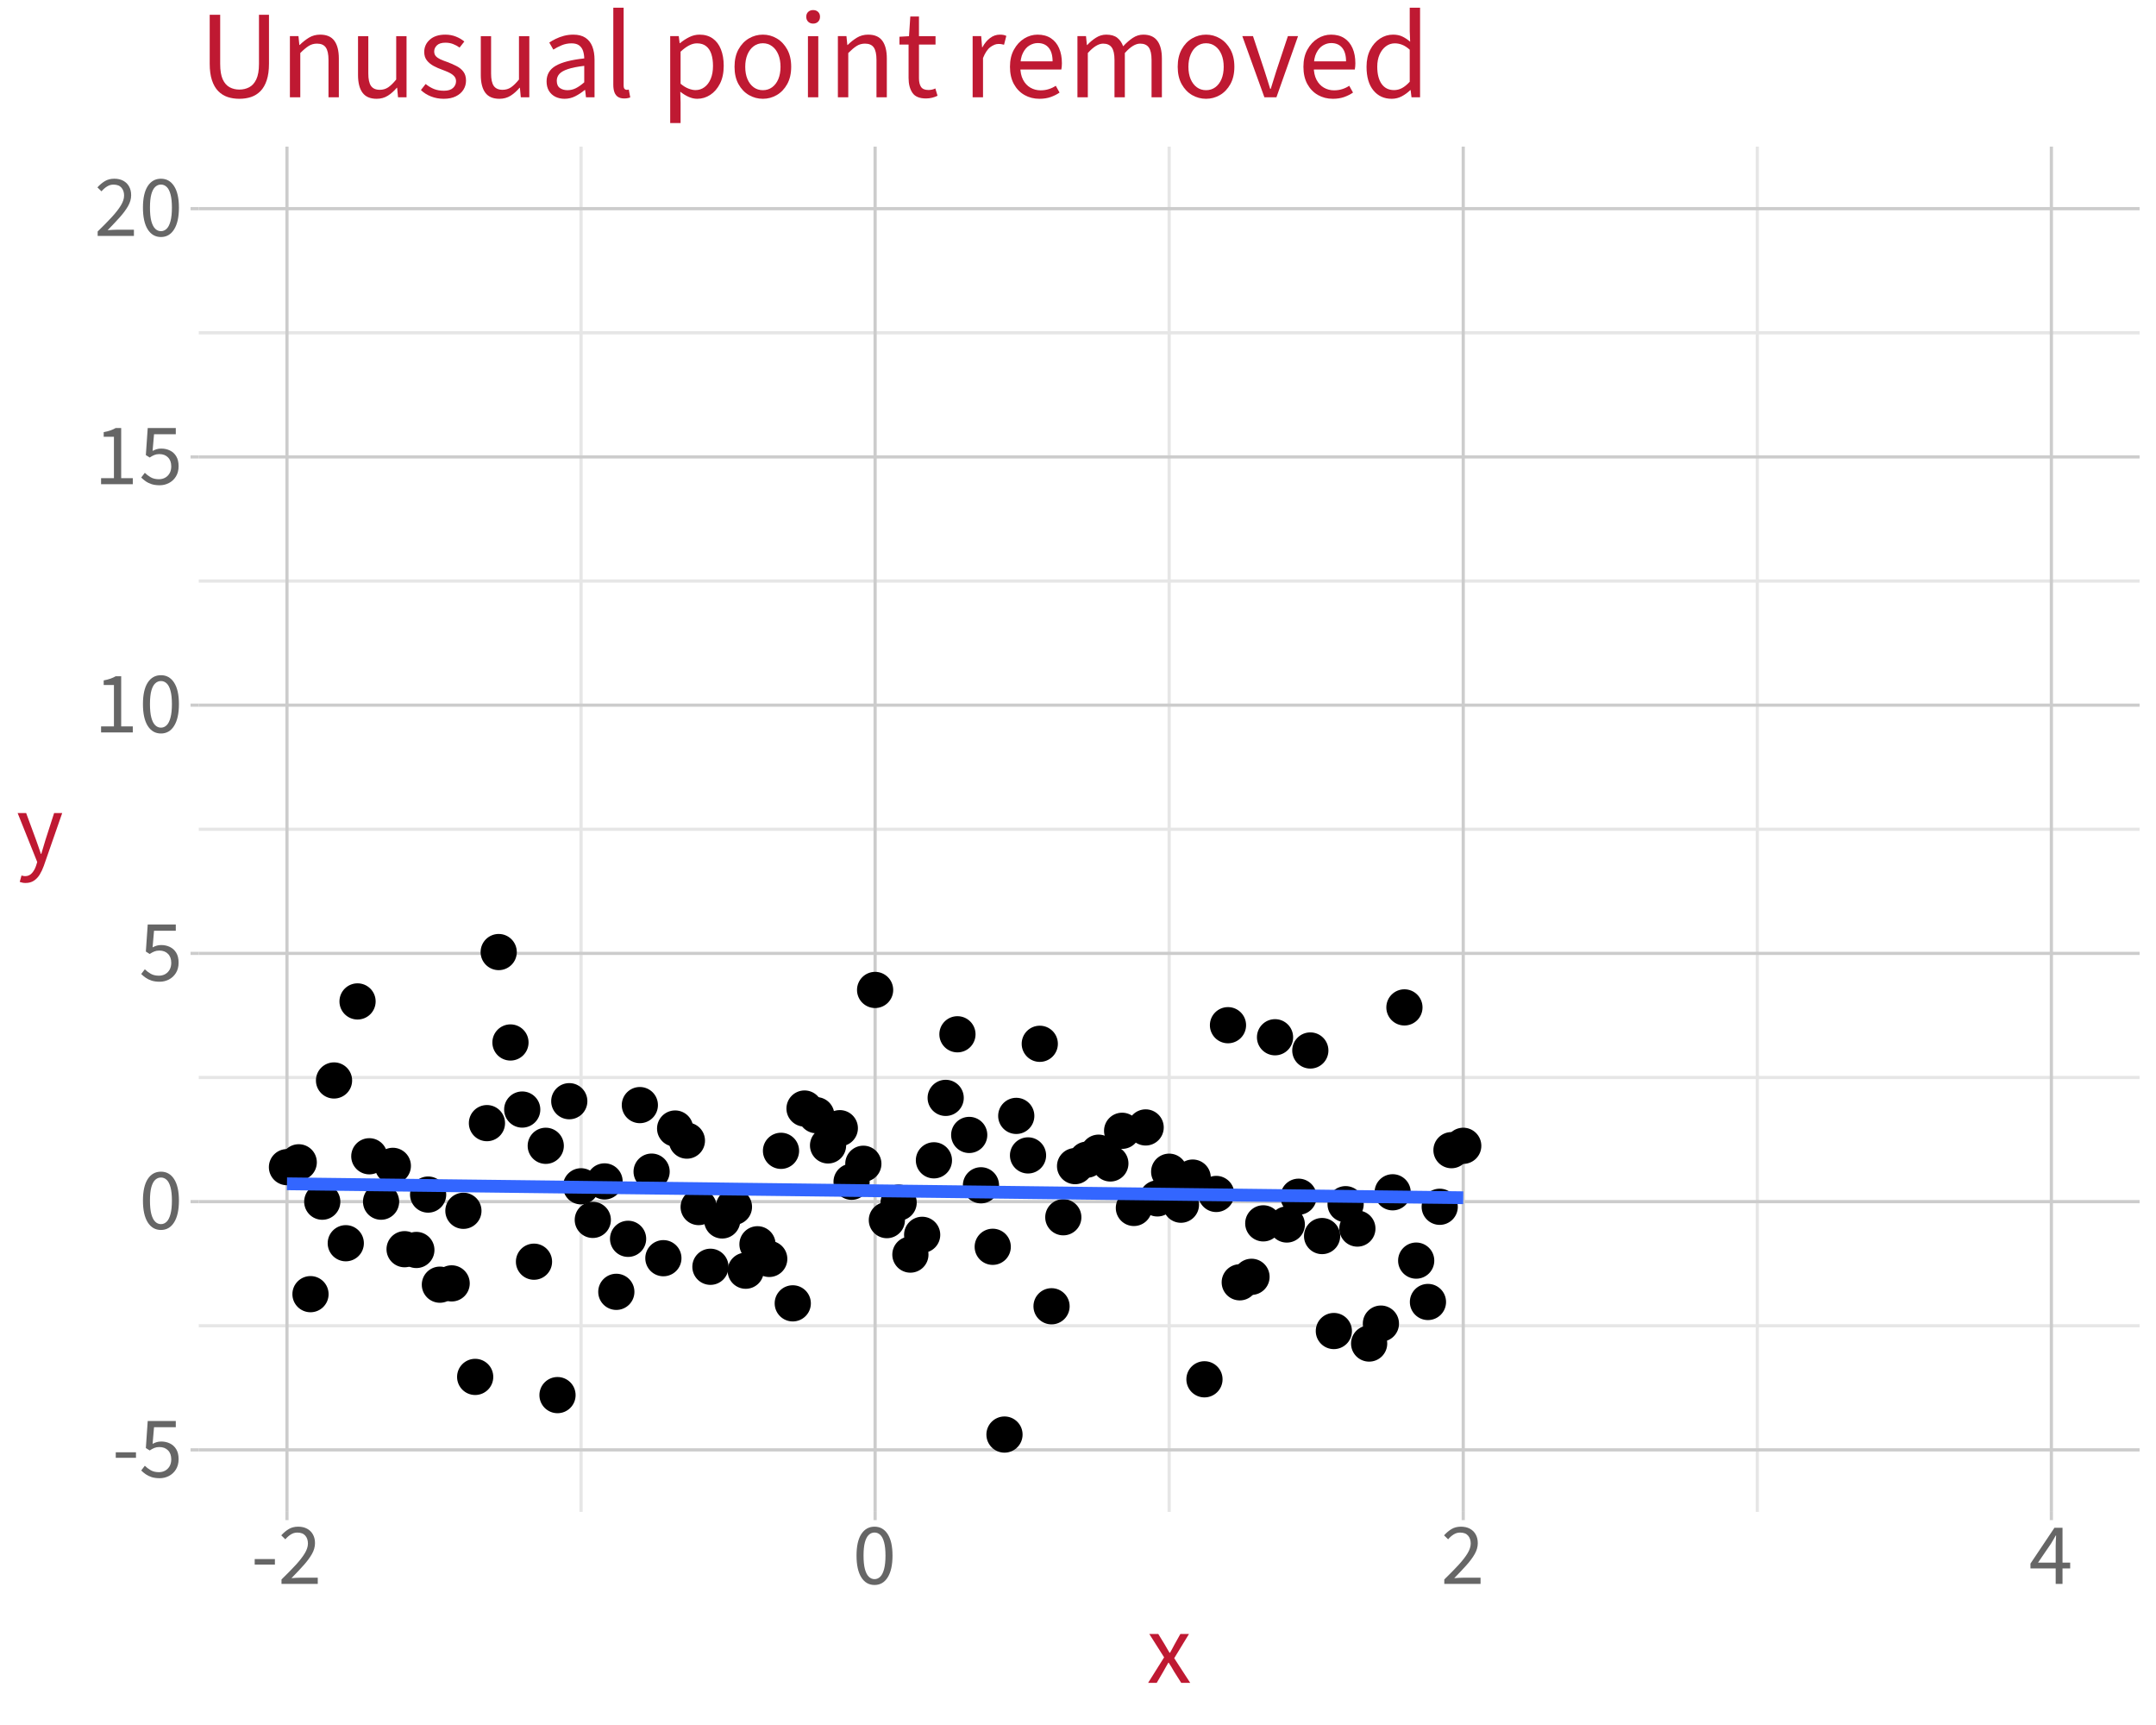 <?xml version="1.0" encoding="UTF-8"?>
<svg xmlns="http://www.w3.org/2000/svg" xmlns:xlink="http://www.w3.org/1999/xlink" width="720" height="576" viewBox="0 0 720 576">
<defs>
<g>
<g id="glyph-0-0">
<path d="M 2.609 0 L 2.609 -19.406 L 16.609 -19.406 L 16.609 0 Z M 5.781 -1.719 L 13.344 -1.719 L 11.203 -5.594 L 9.672 -8.609 L 9.547 -8.609 L 7.969 -5.594 Z M 9.547 -11.391 L 9.672 -11.391 L 11.109 -14.141 L 13.047 -17.656 L 6.125 -17.656 L 8.078 -14.141 Z M 4.516 -3.234 L 8.266 -10 L 4.516 -16.844 Z M 14.656 -3.234 L 14.656 -16.844 L 10.938 -10 Z M 14.656 -3.234 "/>
</g>
<g id="glyph-0-1">
<path d="M 1.219 -6.453 L 1.219 -8.297 L 7.969 -8.297 L 7.969 -6.453 Z M 1.219 -6.453 "/>
</g>
<g id="glyph-0-2">
<path d="M 6.891 0.359 C 5.879 0.359 4.988 0.238 4.219 0 C 3.457 -0.25 2.789 -0.57 2.219 -0.969 C 1.656 -1.363 1.156 -1.781 0.719 -2.219 L 1.922 -3.797 C 2.484 -3.242 3.133 -2.75 3.875 -2.312 C 4.625 -1.875 5.547 -1.656 6.641 -1.656 C 7.398 -1.656 8.094 -1.828 8.719 -2.172 C 9.344 -2.523 9.836 -3.02 10.203 -3.656 C 10.566 -4.301 10.75 -5.062 10.75 -5.938 C 10.75 -7.227 10.383 -8.234 9.656 -8.953 C 8.938 -9.68 7.973 -10.047 6.766 -10.047 C 6.129 -10.047 5.578 -9.945 5.109 -9.75 C 4.641 -9.562 4.117 -9.281 3.547 -8.906 L 2.266 -9.719 L 2.891 -18.75 L 12.266 -18.75 L 12.266 -16.672 L 5 -16.672 L 4.516 -11.109 C 4.953 -11.348 5.395 -11.535 5.844 -11.672 C 6.301 -11.816 6.816 -11.891 7.391 -11.891 C 8.453 -11.891 9.422 -11.676 10.297 -11.25 C 11.18 -10.832 11.883 -10.191 12.406 -9.328 C 12.938 -8.461 13.203 -7.359 13.203 -6.016 C 13.203 -4.66 12.898 -3.504 12.297 -2.547 C 11.703 -1.598 10.922 -0.875 9.953 -0.375 C 8.992 0.113 7.973 0.359 6.891 0.359 Z M 6.891 0.359 "/>
</g>
<g id="glyph-0-3">
<path d="M 7.312 0.359 C 5.438 0.359 3.961 -0.488 2.891 -2.188 C 1.828 -3.883 1.297 -6.305 1.297 -9.453 C 1.297 -12.598 1.828 -14.992 2.891 -16.641 C 3.961 -18.285 5.438 -19.109 7.312 -19.109 C 9.176 -19.109 10.641 -18.281 11.703 -16.625 C 12.773 -14.977 13.312 -12.586 13.312 -9.453 C 13.312 -6.305 12.773 -3.883 11.703 -2.188 C 10.641 -0.488 9.176 0.359 7.312 0.359 Z M 7.312 -1.594 C 8.031 -1.594 8.664 -1.863 9.219 -2.406 C 9.77 -2.945 10.195 -3.797 10.5 -4.953 C 10.812 -6.117 10.969 -7.617 10.969 -9.453 C 10.969 -11.285 10.812 -12.77 10.5 -13.906 C 10.195 -15.039 9.77 -15.863 9.219 -16.375 C 8.664 -16.895 8.031 -17.156 7.312 -17.156 C 6.582 -17.156 5.941 -16.895 5.391 -16.375 C 4.836 -15.863 4.406 -15.039 4.094 -13.906 C 3.789 -12.77 3.641 -11.285 3.641 -9.453 C 3.641 -7.617 3.789 -6.117 4.094 -4.953 C 4.406 -3.797 4.836 -2.945 5.391 -2.406 C 5.941 -1.863 6.582 -1.594 7.312 -1.594 Z M 7.312 -1.594 "/>
</g>
<g id="glyph-0-4">
<path d="M 2.312 0 L 2.312 -2.016 L 6.609 -2.016 L 6.609 -15.828 L 3.188 -15.828 L 3.188 -17.375 C 4.051 -17.531 4.801 -17.723 5.438 -17.953 C 6.082 -18.18 6.664 -18.445 7.188 -18.75 L 9.031 -18.75 L 9.031 -2.016 L 12.906 -2.016 L 12.906 0 Z M 2.312 0 "/>
</g>
<g id="glyph-0-5">
<path d="M 1.172 0 L 1.172 -1.484 C 3.047 -3.305 4.641 -4.93 5.953 -6.359 C 7.266 -7.797 8.266 -9.086 8.953 -10.234 C 9.648 -11.391 10 -12.473 10 -13.484 C 10 -14.555 9.707 -15.43 9.125 -16.109 C 8.539 -16.797 7.645 -17.141 6.438 -17.141 C 5.656 -17.141 4.926 -16.922 4.25 -16.484 C 3.582 -16.055 2.984 -15.523 2.453 -14.891 L 1.094 -16.219 C 1.875 -17.082 2.707 -17.781 3.594 -18.312 C 4.477 -18.844 5.523 -19.109 6.734 -19.109 C 7.891 -19.109 8.891 -18.879 9.734 -18.422 C 10.578 -17.961 11.223 -17.32 11.672 -16.5 C 12.129 -15.676 12.359 -14.711 12.359 -13.609 C 12.359 -12.398 12.02 -11.195 11.344 -10 C 10.664 -8.801 9.734 -7.539 8.547 -6.219 C 7.367 -4.906 6.02 -3.473 4.5 -1.922 C 5.008 -1.961 5.539 -2 6.094 -2.031 C 6.645 -2.062 7.164 -2.078 7.656 -2.078 L 13.281 -2.078 L 13.281 0 Z M 1.172 0 "/>
</g>
<g id="glyph-0-6">
<path d="M 8.938 0 L 8.938 -12.562 C 8.938 -13.062 8.953 -13.66 8.984 -14.359 C 9.023 -15.066 9.055 -15.664 9.078 -16.156 L 8.953 -16.156 C 8.723 -15.719 8.477 -15.285 8.219 -14.859 C 7.969 -14.43 7.703 -13.984 7.422 -13.516 L 3.047 -7.109 L 13.781 -7.109 L 13.781 -5.172 L 0.516 -5.172 L 0.516 -6.781 L 8.531 -18.75 L 11.219 -18.75 L 11.219 0 Z M 8.938 0 "/>
</g>
<g id="glyph-1-0">
<path d="M 2.984 0 L 2.984 -22.172 L 18.969 -22.172 L 18.969 0 Z M 6.609 -1.969 L 15.25 -1.969 L 12.797 -6.391 L 11.047 -9.828 L 10.906 -9.828 L 9.109 -6.391 Z M 10.906 -13.016 L 11.047 -13.016 L 12.688 -16.141 L 14.906 -20.172 L 7 -20.172 L 9.234 -16.141 Z M 5.156 -3.703 L 9.453 -11.422 L 5.156 -19.234 Z M 16.75 -3.703 L 16.75 -19.234 L 12.5 -11.422 Z M 16.75 -3.703 "/>
</g>
<g id="glyph-1-1">
<path d="M 0.469 0 L 5.812 -8.516 L 0.859 -16.328 L 3.859 -16.328 L 6.047 -12.75 C 6.297 -12.301 6.555 -11.848 6.828 -11.391 C 7.109 -10.941 7.379 -10.488 7.641 -10.031 L 7.781 -10.031 C 8.039 -10.488 8.289 -10.941 8.531 -11.391 C 8.77 -11.848 9.008 -12.301 9.25 -12.75 L 11.25 -16.328 L 14.125 -16.328 L 9.188 -8.234 L 14.531 0 L 11.531 0 L 9.125 -3.797 C 8.852 -4.297 8.566 -4.789 8.266 -5.281 C 7.961 -5.77 7.656 -6.254 7.344 -6.734 L 7.219 -6.734 C 6.938 -6.254 6.66 -5.77 6.391 -5.281 C 6.117 -4.801 5.844 -4.305 5.562 -3.797 L 3.344 0 Z M 0.469 0 "/>
</g>
<g id="glyph-1-2">
<path d="M 3.031 7.031 C 2.656 7.031 2.305 6.992 1.984 6.922 C 1.672 6.859 1.379 6.773 1.109 6.672 L 1.703 4.531 C 1.91 4.594 2.113 4.645 2.312 4.688 C 2.52 4.727 2.719 4.75 2.906 4.75 C 3.832 4.75 4.594 4.41 5.188 3.734 C 5.789 3.066 6.254 2.234 6.578 1.234 L 6.953 0.031 L 0.406 -16.328 L 3.25 -16.328 L 6.578 -7.297 C 6.836 -6.586 7.102 -5.832 7.375 -5.031 C 7.645 -4.238 7.91 -3.457 8.172 -2.688 L 8.312 -2.688 C 8.539 -3.438 8.77 -4.207 9 -5 C 9.238 -5.801 9.469 -6.566 9.688 -7.297 L 12.594 -16.328 L 15.297 -16.328 L 9.141 1.344 C 8.754 2.414 8.297 3.383 7.766 4.25 C 7.234 5.113 6.582 5.789 5.812 6.281 C 5.051 6.781 4.125 7.031 3.031 7.031 Z M 3.031 7.031 "/>
</g>
<g id="glyph-2-0">
<path d="M 3.719 0 L 3.719 -27.719 L 23.719 -27.719 L 23.719 0 Z M 8.266 -2.453 L 19.062 -2.453 L 16 -7.984 L 13.812 -12.281 L 13.641 -12.281 L 11.391 -7.984 Z M 13.641 -16.281 L 13.812 -16.281 L 15.875 -20.188 L 18.625 -25.203 L 8.75 -25.203 L 11.547 -20.188 Z M 6.453 -4.625 L 11.812 -14.281 L 6.453 -24.047 Z M 20.938 -4.625 L 20.938 -24.047 L 15.625 -14.281 Z M 20.938 -4.625 "/>
</g>
<g id="glyph-2-1">
<path d="M 13.547 0.5 C 12.141 0.5 10.836 0.301 9.641 -0.094 C 8.441 -0.5 7.395 -1.156 6.5 -2.062 C 5.602 -2.977 4.906 -4.191 4.406 -5.703 C 3.906 -7.211 3.656 -9.055 3.656 -11.234 L 3.656 -27.562 L 7.156 -27.562 L 7.156 -11.125 C 7.156 -8.957 7.438 -7.25 8 -6 C 8.57 -4.758 9.344 -3.879 10.312 -3.359 C 11.281 -2.836 12.359 -2.578 13.547 -2.578 C 14.766 -2.578 15.867 -2.836 16.859 -3.359 C 17.848 -3.879 18.633 -4.758 19.219 -6 C 19.812 -7.25 20.109 -8.957 20.109 -11.125 L 20.109 -27.562 L 23.453 -27.562 L 23.453 -11.234 C 23.453 -9.055 23.203 -7.211 22.703 -5.703 C 22.203 -4.191 21.504 -2.977 20.609 -2.062 C 19.711 -1.156 18.664 -0.5 17.469 -0.094 C 16.27 0.301 14.961 0.5 13.547 0.5 Z M 13.547 0.5 "/>
</g>
<g id="glyph-2-2">
<path d="M 3.438 0 L 3.438 -20.422 L 6.297 -20.422 L 6.594 -17.469 L 6.703 -17.469 C 7.68 -18.438 8.719 -19.254 9.812 -19.922 C 10.914 -20.586 12.16 -20.922 13.547 -20.922 C 15.711 -20.922 17.289 -20.238 18.281 -18.875 C 19.281 -17.52 19.781 -15.539 19.781 -12.938 L 19.781 0 L 16.328 0 L 16.328 -12.484 C 16.328 -14.398 16.023 -15.785 15.422 -16.641 C 14.828 -17.492 13.848 -17.922 12.484 -17.922 C 11.441 -17.922 10.508 -17.656 9.688 -17.125 C 8.863 -16.602 7.938 -15.82 6.906 -14.781 L 6.906 0 Z M 3.438 0 "/>
</g>
<g id="glyph-2-3">
<path d="M 9.406 0.5 C 7.258 0.5 5.688 -0.176 4.688 -1.531 C 3.688 -2.883 3.188 -4.863 3.188 -7.469 L 3.188 -20.406 L 6.625 -20.406 L 6.625 -7.922 C 6.625 -6.023 6.926 -4.645 7.531 -3.781 C 8.145 -2.926 9.125 -2.5 10.469 -2.5 C 11.508 -2.5 12.438 -2.77 13.25 -3.312 C 14.07 -3.863 14.969 -4.738 15.938 -5.938 L 15.938 -20.406 L 19.391 -20.406 L 19.391 0 L 16.547 0 L 16.25 -3.188 L 16.141 -3.188 C 15.203 -2.082 14.195 -1.191 13.125 -0.516 C 12.051 0.16 10.812 0.5 9.406 0.5 Z M 9.406 0.5 "/>
</g>
<g id="glyph-2-4">
<path d="M 8.797 0.5 C 7.297 0.5 5.883 0.238 4.562 -0.281 C 3.238 -0.801 2.113 -1.516 1.188 -2.422 L 2.766 -4.438 C 3.66 -3.719 4.594 -3.16 5.562 -2.766 C 6.531 -2.379 7.645 -2.188 8.906 -2.188 C 10.25 -2.188 11.254 -2.5 11.922 -3.125 C 12.586 -3.75 12.922 -4.492 12.922 -5.359 C 12.922 -6.055 12.695 -6.633 12.25 -7.094 C 11.801 -7.562 11.227 -7.957 10.531 -8.281 C 9.832 -8.613 9.094 -8.922 8.312 -9.203 C 7.301 -9.555 6.336 -9.977 5.422 -10.469 C 4.504 -10.969 3.754 -11.586 3.172 -12.328 C 2.586 -13.078 2.297 -14.008 2.297 -15.125 C 2.297 -16.77 2.922 -18.145 4.172 -19.25 C 5.422 -20.363 7.145 -20.922 9.344 -20.922 C 10.625 -20.922 11.805 -20.703 12.891 -20.266 C 13.973 -19.836 14.906 -19.289 15.688 -18.625 L 14.109 -16.609 C 13.391 -17.117 12.648 -17.516 11.891 -17.797 C 11.141 -18.086 10.305 -18.234 9.391 -18.234 C 8.098 -18.234 7.145 -17.938 6.531 -17.344 C 5.926 -16.75 5.625 -16.066 5.625 -15.297 C 5.625 -14.672 5.805 -14.148 6.172 -13.734 C 6.547 -13.328 7.055 -12.973 7.703 -12.672 C 8.359 -12.379 9.109 -12.086 9.953 -11.797 C 11.023 -11.398 12.039 -10.957 13 -10.469 C 13.969 -9.988 14.75 -9.363 15.344 -8.594 C 15.945 -7.82 16.25 -6.812 16.25 -5.562 C 16.25 -4.457 15.961 -3.445 15.391 -2.531 C 14.816 -1.613 13.973 -0.879 12.859 -0.328 C 11.754 0.223 10.398 0.5 8.797 0.5 Z M 8.797 0.5 "/>
</g>
<g id="glyph-2-5">
<path d="M 8.156 0.5 C 7.02 0.5 6 0.273 5.094 -0.172 C 4.188 -0.629 3.469 -1.289 2.938 -2.156 C 2.414 -3.031 2.156 -4.078 2.156 -5.297 C 2.156 -7.586 3.16 -9.32 5.172 -10.5 C 7.191 -11.688 10.379 -12.516 14.734 -12.984 C 14.723 -13.828 14.598 -14.633 14.359 -15.406 C 14.117 -16.188 13.691 -16.816 13.078 -17.297 C 12.461 -17.773 11.602 -18.016 10.5 -18.016 C 9.32 -18.016 8.211 -17.797 7.172 -17.359 C 6.141 -16.922 5.219 -16.441 4.406 -15.922 L 3.062 -18.281 C 3.688 -18.707 4.414 -19.125 5.25 -19.531 C 6.082 -19.938 6.988 -20.27 7.969 -20.531 C 8.957 -20.789 10 -20.922 11.094 -20.922 C 12.75 -20.922 14.098 -20.57 15.141 -19.875 C 16.18 -19.188 16.945 -18.211 17.438 -16.953 C 17.926 -15.691 18.172 -14.207 18.172 -12.5 L 18.172 0 L 15.312 0 L 15.031 -2.438 L 14.906 -2.438 C 13.914 -1.625 12.863 -0.93 11.75 -0.359 C 10.633 0.211 9.438 0.5 8.156 0.5 Z M 9.125 -2.375 C 10.113 -2.375 11.047 -2.594 11.922 -3.031 C 12.805 -3.477 13.742 -4.133 14.734 -5 L 14.734 -10.5 C 12.441 -10.227 10.629 -9.867 9.297 -9.422 C 7.961 -8.984 7.004 -8.441 6.422 -7.797 C 5.848 -7.148 5.562 -6.391 5.562 -5.516 C 5.562 -4.391 5.91 -3.582 6.609 -3.094 C 7.305 -2.613 8.145 -2.375 9.125 -2.375 Z M 9.125 -2.375 "/>
</g>
<g id="glyph-2-6">
<path d="M 7.109 0.391 C 6.234 0.391 5.523 0.211 4.984 -0.141 C 4.453 -0.492 4.062 -1.008 3.812 -1.688 C 3.562 -2.375 3.438 -3.211 3.438 -4.203 L 3.438 -29.906 L 6.891 -29.906 L 6.891 -3.953 C 6.891 -3.398 6.988 -3.016 7.188 -2.797 C 7.395 -2.586 7.641 -2.484 7.922 -2.484 C 8.016 -2.484 8.109 -2.488 8.203 -2.5 C 8.305 -2.52 8.441 -2.547 8.609 -2.578 L 9.094 0.031 C 8.863 0.133 8.582 0.219 8.25 0.281 C 7.914 0.352 7.535 0.391 7.109 0.391 Z M 7.109 0.391 "/>
</g>
<g id="glyph-2-7">
</g>
<g id="glyph-2-8">
<path d="M 3.438 8.609 L 3.438 -20.422 L 6.297 -20.422 L 6.594 -18.062 L 6.703 -18.062 C 7.629 -18.844 8.648 -19.516 9.766 -20.078 C 10.891 -20.641 12.039 -20.922 13.219 -20.922 C 14.969 -20.922 16.441 -20.492 17.641 -19.641 C 18.848 -18.785 19.758 -17.578 20.375 -16.016 C 21 -14.453 21.312 -12.617 21.312 -10.516 C 21.312 -8.191 20.895 -6.207 20.062 -4.562 C 19.227 -2.926 18.141 -1.672 16.797 -0.797 C 15.461 0.066 14.02 0.5 12.469 0.5 C 11.539 0.5 10.598 0.289 9.641 -0.125 C 8.691 -0.539 7.75 -1.117 6.812 -1.859 L 6.906 1.703 L 6.906 8.609 Z M 11.875 -2.406 C 13 -2.406 14 -2.727 14.875 -3.375 C 15.758 -4.02 16.457 -4.945 16.969 -6.156 C 17.477 -7.363 17.734 -8.805 17.734 -10.484 C 17.734 -11.984 17.551 -13.297 17.188 -14.422 C 16.82 -15.555 16.242 -16.438 15.453 -17.062 C 14.672 -17.695 13.641 -18.016 12.359 -18.016 C 11.504 -18.016 10.629 -17.781 9.734 -17.312 C 8.848 -16.852 7.906 -16.16 6.906 -15.234 L 6.906 -4.531 C 7.832 -3.758 8.723 -3.211 9.578 -2.891 C 10.441 -2.566 11.207 -2.406 11.875 -2.406 Z M 11.875 -2.406 "/>
</g>
<g id="glyph-2-9">
<path d="M 11.391 0.5 C 9.723 0.5 8.164 0.082 6.719 -0.75 C 5.281 -1.594 4.117 -2.812 3.234 -4.406 C 2.359 -6 1.922 -7.926 1.922 -10.188 C 1.922 -12.457 2.359 -14.391 3.234 -15.984 C 4.117 -17.586 5.281 -18.812 6.719 -19.656 C 8.164 -20.5 9.723 -20.922 11.391 -20.922 C 13.055 -20.922 14.602 -20.5 16.031 -19.656 C 17.469 -18.812 18.629 -17.586 19.516 -15.984 C 20.398 -14.391 20.844 -12.457 20.844 -10.188 C 20.844 -7.926 20.398 -6 19.516 -4.406 C 18.629 -2.812 17.469 -1.594 16.031 -0.75 C 14.602 0.082 13.055 0.5 11.391 0.5 Z M 11.391 -2.375 C 12.555 -2.375 13.582 -2.695 14.469 -3.344 C 15.363 -4 16.055 -4.91 16.547 -6.078 C 17.035 -7.254 17.281 -8.625 17.281 -10.188 C 17.281 -11.738 17.035 -13.102 16.547 -14.281 C 16.055 -15.469 15.363 -16.391 14.469 -17.047 C 13.582 -17.711 12.555 -18.047 11.391 -18.047 C 10.223 -18.047 9.195 -17.711 8.312 -17.047 C 7.426 -16.391 6.734 -15.469 6.234 -14.281 C 5.742 -13.102 5.5 -11.738 5.5 -10.188 C 5.5 -8.625 5.742 -7.254 6.234 -6.078 C 6.734 -4.91 7.426 -4 8.312 -3.344 C 9.195 -2.695 10.223 -2.375 11.391 -2.375 Z M 11.391 -2.375 "/>
</g>
<g id="glyph-2-10">
<path d="M 3.438 0 L 3.438 -20.406 L 6.891 -20.406 L 6.891 0 Z M 5.172 -24.609 C 4.504 -24.609 3.953 -24.816 3.516 -25.234 C 3.086 -25.66 2.875 -26.211 2.875 -26.891 C 2.875 -27.566 3.086 -28.109 3.516 -28.516 C 3.953 -28.922 4.504 -29.125 5.172 -29.125 C 5.848 -29.125 6.398 -28.922 6.828 -28.516 C 7.254 -28.109 7.469 -27.566 7.469 -26.891 C 7.469 -26.211 7.254 -25.66 6.828 -25.234 C 6.398 -24.816 5.848 -24.609 5.172 -24.609 Z M 5.172 -24.609 "/>
</g>
<g id="glyph-2-11">
<path d="M 9.875 0.391 C 7.695 0.391 6.18 -0.238 5.328 -1.5 C 4.473 -2.77 4.047 -4.414 4.047 -6.438 L 4.047 -17.609 L 1 -17.609 L 1 -20.219 L 4.188 -20.406 L 4.625 -26.984 L 7.516 -26.984 L 7.516 -20.406 L 13.047 -20.406 L 13.047 -17.609 L 7.516 -17.609 L 7.516 -6.375 C 7.516 -5.133 7.742 -4.164 8.203 -3.469 C 8.672 -2.781 9.488 -2.438 10.656 -2.438 C 11.031 -2.438 11.41 -2.473 11.797 -2.547 C 12.18 -2.617 12.578 -2.754 12.984 -2.953 L 13.719 -0.516 C 13.188 -0.242 12.586 -0.023 11.922 0.141 C 11.254 0.305 10.57 0.391 9.875 0.391 Z M 9.875 0.391 "/>
</g>
<g id="glyph-2-12">
<path d="M 3.438 0 L 3.438 -20.422 L 6.297 -20.422 L 6.594 -16.703 L 6.703 -16.703 C 7.398 -18.004 8.25 -19.031 9.25 -19.781 C 10.25 -20.539 11.336 -20.922 12.516 -20.922 C 12.961 -20.922 13.359 -20.891 13.703 -20.828 C 14.047 -20.766 14.375 -20.656 14.688 -20.5 L 13.922 -17.547 C 13.629 -17.629 13.352 -17.691 13.094 -17.734 C 12.832 -17.785 12.488 -17.812 12.062 -17.812 C 11.195 -17.812 10.297 -17.461 9.359 -16.766 C 8.422 -16.066 7.602 -14.848 6.906 -13.109 L 6.906 0 Z M 3.438 0 "/>
</g>
<g id="glyph-2-13">
<path d="M 11.734 0.5 C 9.898 0.5 8.238 0.074 6.75 -0.766 C 5.258 -1.617 4.078 -2.844 3.203 -4.438 C 2.336 -6.031 1.906 -7.953 1.906 -10.203 C 1.906 -12.422 2.348 -14.328 3.234 -15.922 C 4.117 -17.523 5.258 -18.758 6.656 -19.625 C 8.062 -20.488 9.551 -20.922 11.125 -20.922 C 12.875 -20.922 14.352 -20.523 15.562 -19.734 C 16.77 -18.941 17.688 -17.828 18.312 -16.391 C 18.938 -14.961 19.25 -13.281 19.25 -11.344 C 19.25 -10.988 19.234 -10.641 19.203 -10.297 C 19.18 -9.953 19.133 -9.613 19.062 -9.281 L 4.375 -9.281 L 4.375 -12 L 16.141 -12 C 16.141 -13.977 15.707 -15.488 14.844 -16.531 C 13.988 -17.582 12.766 -18.109 11.172 -18.109 C 10.242 -18.109 9.332 -17.848 8.438 -17.328 C 7.551 -16.805 6.816 -15.969 6.234 -14.812 C 5.648 -13.656 5.359 -12.129 5.359 -10.234 C 5.359 -8.504 5.66 -7.051 6.266 -5.875 C 6.879 -4.695 7.703 -3.812 8.734 -3.219 C 9.766 -2.625 10.895 -2.328 12.125 -2.328 C 13.113 -2.328 14.031 -2.461 14.875 -2.734 C 15.727 -3.004 16.504 -3.375 17.203 -3.844 L 18.469 -1.578 C 17.594 -0.973 16.598 -0.473 15.484 -0.078 C 14.379 0.305 13.129 0.5 11.734 0.5 Z M 11.734 0.5 "/>
</g>
<g id="glyph-2-14">
<path d="M 3.438 0 L 3.438 -20.422 L 6.297 -20.422 L 6.594 -17.453 L 6.703 -17.453 C 7.598 -18.422 8.578 -19.238 9.641 -19.906 C 10.703 -20.582 11.844 -20.922 13.062 -20.922 C 14.625 -20.922 15.848 -20.57 16.734 -19.875 C 17.617 -19.176 18.273 -18.227 18.703 -17.031 C 19.766 -18.188 20.844 -19.125 21.938 -19.844 C 23.031 -20.562 24.191 -20.922 25.422 -20.922 C 27.535 -20.922 29.098 -20.238 30.109 -18.875 C 31.129 -17.52 31.641 -15.539 31.641 -12.938 L 31.641 0 L 28.188 0 L 28.188 -12.484 C 28.188 -14.398 27.879 -15.785 27.266 -16.641 C 26.66 -17.492 25.703 -17.922 24.391 -17.922 C 23.598 -17.922 22.781 -17.66 21.938 -17.141 C 21.102 -16.629 20.211 -15.844 19.266 -14.781 L 19.266 0 L 15.812 0 L 15.812 -12.484 C 15.812 -14.398 15.504 -15.785 14.891 -16.641 C 14.285 -17.492 13.328 -17.922 12.016 -17.922 C 10.484 -17.922 8.781 -16.875 6.906 -14.781 L 6.906 0 Z M 3.438 0 "/>
</g>
<g id="glyph-2-15">
<path d="M 7.875 0 L 0.5 -20.422 L 4.062 -20.422 L 7.922 -8.812 C 8.234 -7.832 8.551 -6.832 8.875 -5.812 C 9.195 -4.789 9.508 -3.785 9.812 -2.797 L 9.984 -2.797 C 10.285 -3.785 10.598 -4.789 10.922 -5.812 C 11.242 -6.832 11.555 -7.832 11.859 -8.812 L 15.719 -20.422 L 19.109 -20.422 L 11.891 0 Z M 7.875 0 "/>
</g>
<g id="glyph-2-16">
<path d="M 10.391 0.5 C 7.848 0.5 5.812 -0.43 4.281 -2.297 C 2.75 -4.16 1.984 -6.789 1.984 -10.188 C 1.984 -12.395 2.395 -14.297 3.219 -15.891 C 4.051 -17.492 5.141 -18.734 6.484 -19.609 C 7.828 -20.484 9.273 -20.922 10.828 -20.922 C 12.023 -20.922 13.055 -20.711 13.922 -20.297 C 14.785 -19.891 15.66 -19.312 16.547 -18.562 L 16.406 -22.062 L 16.406 -29.922 L 19.859 -29.922 L 19.859 0 L 17 0 L 16.703 -2.406 L 16.594 -2.406 C 15.801 -1.625 14.875 -0.941 13.812 -0.359 C 12.758 0.211 11.617 0.5 10.391 0.5 Z M 11.156 -2.406 C 12.113 -2.406 13.016 -2.633 13.859 -3.094 C 14.711 -3.562 15.562 -4.258 16.406 -5.188 L 16.406 -15.891 C 15.539 -16.672 14.703 -17.219 13.891 -17.531 C 13.086 -17.852 12.266 -18.016 11.422 -18.016 C 10.328 -18.016 9.336 -17.688 8.453 -17.031 C 7.578 -16.383 6.875 -15.473 6.344 -14.297 C 5.82 -13.117 5.562 -11.758 5.562 -10.219 C 5.562 -7.77 6.047 -5.852 7.016 -4.469 C 7.992 -3.094 9.375 -2.406 11.156 -2.406 Z M 11.156 -2.406 "/>
</g>
</g>
<clipPath id="clip-0">
<path clip-rule="nonzero" d="M 66.375 48.957 L 714.523 48.957 L 714.523 504.848 L 66.375 504.848 Z M 66.375 48.957 "/>
</clipPath>
<clipPath id="clip-1">
<path clip-rule="nonzero" d="M 66.375 442 L 714.523 442 L 714.523 444 L 66.375 444 Z M 66.375 442 "/>
</clipPath>
<clipPath id="clip-2">
<path clip-rule="nonzero" d="M 66.375 359 L 714.523 359 L 714.523 361 L 66.375 361 Z M 66.375 359 "/>
</clipPath>
<clipPath id="clip-3">
<path clip-rule="nonzero" d="M 66.375 276 L 714.523 276 L 714.523 278 L 66.375 278 Z M 66.375 276 "/>
</clipPath>
<clipPath id="clip-4">
<path clip-rule="nonzero" d="M 66.375 193 L 714.523 193 L 714.523 195 L 66.375 195 Z M 66.375 193 "/>
</clipPath>
<clipPath id="clip-5">
<path clip-rule="nonzero" d="M 66.375 110 L 714.523 110 L 714.523 112 L 66.375 112 Z M 66.375 110 "/>
</clipPath>
<clipPath id="clip-6">
<path clip-rule="nonzero" d="M 193 48.957 L 195 48.957 L 195 504.848 L 193 504.848 Z M 193 48.957 "/>
</clipPath>
<clipPath id="clip-7">
<path clip-rule="nonzero" d="M 389 48.957 L 391 48.957 L 391 504.848 L 389 504.848 Z M 389 48.957 "/>
</clipPath>
<clipPath id="clip-8">
<path clip-rule="nonzero" d="M 586 48.957 L 588 48.957 L 588 504.848 L 586 504.848 Z M 586 48.957 "/>
</clipPath>
<clipPath id="clip-9">
<path clip-rule="nonzero" d="M 66.375 483 L 714.523 483 L 714.523 485 L 66.375 485 Z M 66.375 483 "/>
</clipPath>
<clipPath id="clip-10">
<path clip-rule="nonzero" d="M 66.375 400 L 714.523 400 L 714.523 402 L 66.375 402 Z M 66.375 400 "/>
</clipPath>
<clipPath id="clip-11">
<path clip-rule="nonzero" d="M 66.375 317 L 714.523 317 L 714.523 319 L 66.375 319 Z M 66.375 317 "/>
</clipPath>
<clipPath id="clip-12">
<path clip-rule="nonzero" d="M 66.375 234 L 714.523 234 L 714.523 236 L 66.375 236 Z M 66.375 234 "/>
</clipPath>
<clipPath id="clip-13">
<path clip-rule="nonzero" d="M 66.375 152 L 714.523 152 L 714.523 154 L 66.375 154 Z M 66.375 152 "/>
</clipPath>
<clipPath id="clip-14">
<path clip-rule="nonzero" d="M 66.375 69 L 714.523 69 L 714.523 71 L 66.375 71 Z M 66.375 69 "/>
</clipPath>
<clipPath id="clip-15">
<path clip-rule="nonzero" d="M 95 48.957 L 97 48.957 L 97 504.848 L 95 504.848 Z M 95 48.957 "/>
</clipPath>
<clipPath id="clip-16">
<path clip-rule="nonzero" d="M 291 48.957 L 293 48.957 L 293 504.848 L 291 504.848 Z M 291 48.957 "/>
</clipPath>
<clipPath id="clip-17">
<path clip-rule="nonzero" d="M 488 48.957 L 490 48.957 L 490 504.848 L 488 504.848 Z M 488 48.957 "/>
</clipPath>
<clipPath id="clip-18">
<path clip-rule="nonzero" d="M 684 48.957 L 686 48.957 L 686 504.848 L 684 504.848 Z M 684 48.957 "/>
</clipPath>
</defs>
<rect x="-72" y="-57.6" width="864" height="691.2" fill="rgb(100%, 100%, 100%)" fill-opacity="1"/>
<path fill="none" stroke-width="1.067" stroke-linecap="round" stroke-linejoin="round" stroke="rgb(100%, 100%, 100%)" stroke-opacity="1" stroke-miterlimit="10" d="M 0 576 L 720 576 L 720 0 L 0 0 Z M 0 576 "/>
<g clip-path="url(#clip-0)">
<path fill-rule="nonzero" fill="rgb(100%, 100%, 100%)" fill-opacity="1" stroke-width="1.067" stroke-linecap="round" stroke-linejoin="round" stroke="rgb(100%, 100%, 100%)" stroke-opacity="1" stroke-miterlimit="10" d="M 66.375 504.848 L 714.523 504.848 L 714.523 48.957 L 66.375 48.957 Z M 66.375 504.848 "/>
</g>
<g clip-path="url(#clip-1)">
<path fill="none" stroke-width="1.067" stroke-linecap="butt" stroke-linejoin="round" stroke="rgb(90.196%, 90.196%, 90.196%)" stroke-opacity="1" stroke-miterlimit="10" d="M 66.375 442.684 L 714.52 442.684 "/>
</g>
<g clip-path="url(#clip-2)">
<path fill="none" stroke-width="1.067" stroke-linecap="butt" stroke-linejoin="round" stroke="rgb(90.196%, 90.196%, 90.196%)" stroke-opacity="1" stroke-miterlimit="10" d="M 66.375 359.793 L 714.52 359.793 "/>
</g>
<g clip-path="url(#clip-3)">
<path fill="none" stroke-width="1.067" stroke-linecap="butt" stroke-linejoin="round" stroke="rgb(90.196%, 90.196%, 90.196%)" stroke-opacity="1" stroke-miterlimit="10" d="M 66.375 276.902 L 714.52 276.902 "/>
</g>
<g clip-path="url(#clip-4)">
<path fill="none" stroke-width="1.067" stroke-linecap="butt" stroke-linejoin="round" stroke="rgb(90.196%, 90.196%, 90.196%)" stroke-opacity="1" stroke-miterlimit="10" d="M 66.375 194.016 L 714.52 194.016 "/>
</g>
<g clip-path="url(#clip-5)">
<path fill="none" stroke-width="1.067" stroke-linecap="butt" stroke-linejoin="round" stroke="rgb(90.196%, 90.196%, 90.196%)" stroke-opacity="1" stroke-miterlimit="10" d="M 66.375 111.125 L 714.52 111.125 "/>
</g>
<g clip-path="url(#clip-6)">
<path fill="none" stroke-width="1.067" stroke-linecap="butt" stroke-linejoin="round" stroke="rgb(90.196%, 90.196%, 90.196%)" stroke-opacity="1" stroke-miterlimit="10" d="M 194.039 504.848 L 194.039 48.957 "/>
</g>
<g clip-path="url(#clip-7)">
<path fill="none" stroke-width="1.067" stroke-linecap="butt" stroke-linejoin="round" stroke="rgb(90.196%, 90.196%, 90.196%)" stroke-opacity="1" stroke-miterlimit="10" d="M 390.445 504.848 L 390.445 48.957 "/>
</g>
<g clip-path="url(#clip-8)">
<path fill="none" stroke-width="1.067" stroke-linecap="butt" stroke-linejoin="round" stroke="rgb(90.196%, 90.196%, 90.196%)" stroke-opacity="1" stroke-miterlimit="10" d="M 586.855 504.848 L 586.855 48.957 "/>
</g>
<g clip-path="url(#clip-9)">
<path fill="none" stroke-width="1.067" stroke-linecap="butt" stroke-linejoin="round" stroke="rgb(80%, 80%, 80%)" stroke-opacity="1" stroke-miterlimit="10" d="M 66.375 484.129 L 714.52 484.129 "/>
</g>
<g clip-path="url(#clip-10)">
<path fill="none" stroke-width="1.067" stroke-linecap="butt" stroke-linejoin="round" stroke="rgb(80%, 80%, 80%)" stroke-opacity="1" stroke-miterlimit="10" d="M 66.375 401.238 L 714.52 401.238 "/>
</g>
<g clip-path="url(#clip-11)">
<path fill="none" stroke-width="1.067" stroke-linecap="butt" stroke-linejoin="round" stroke="rgb(80%, 80%, 80%)" stroke-opacity="1" stroke-miterlimit="10" d="M 66.375 318.348 L 714.52 318.348 "/>
</g>
<g clip-path="url(#clip-12)">
<path fill="none" stroke-width="1.067" stroke-linecap="butt" stroke-linejoin="round" stroke="rgb(80%, 80%, 80%)" stroke-opacity="1" stroke-miterlimit="10" d="M 66.375 235.461 L 714.52 235.461 "/>
</g>
<g clip-path="url(#clip-13)">
<path fill="none" stroke-width="1.067" stroke-linecap="butt" stroke-linejoin="round" stroke="rgb(80%, 80%, 80%)" stroke-opacity="1" stroke-miterlimit="10" d="M 66.375 152.57 L 714.52 152.57 "/>
</g>
<g clip-path="url(#clip-14)">
<path fill="none" stroke-width="1.067" stroke-linecap="butt" stroke-linejoin="round" stroke="rgb(80%, 80%, 80%)" stroke-opacity="1" stroke-miterlimit="10" d="M 66.375 69.68 L 714.52 69.68 "/>
</g>
<g clip-path="url(#clip-15)">
<path fill="none" stroke-width="1.067" stroke-linecap="butt" stroke-linejoin="round" stroke="rgb(80%, 80%, 80%)" stroke-opacity="1" stroke-miterlimit="10" d="M 95.836 504.848 L 95.836 48.957 "/>
</g>
<g clip-path="url(#clip-16)">
<path fill="none" stroke-width="1.067" stroke-linecap="butt" stroke-linejoin="round" stroke="rgb(80%, 80%, 80%)" stroke-opacity="1" stroke-miterlimit="10" d="M 292.242 504.848 L 292.242 48.957 "/>
</g>
<g clip-path="url(#clip-17)">
<path fill="none" stroke-width="1.067" stroke-linecap="butt" stroke-linejoin="round" stroke="rgb(80%, 80%, 80%)" stroke-opacity="1" stroke-miterlimit="10" d="M 488.652 504.848 L 488.652 48.957 "/>
</g>
<g clip-path="url(#clip-18)">
<path fill="none" stroke-width="1.067" stroke-linecap="butt" stroke-linejoin="round" stroke="rgb(80%, 80%, 80%)" stroke-opacity="1" stroke-miterlimit="10" d="M 685.059 504.848 L 685.059 48.957 "/>
</g>
<path fill-rule="nonzero" fill="rgb(0%, 0%, 0%)" fill-opacity="1" stroke-width="0.709" stroke-linecap="round" stroke-linejoin="round" stroke="rgb(0%, 0%, 0%)" stroke-opacity="1" stroke-miterlimit="10" d="M 101.523 389.727 C 101.523 392.867 98.977 395.414 95.836 395.414 C 92.691 395.414 90.145 392.867 90.145 389.727 C 90.145 386.586 92.691 384.039 95.836 384.039 C 98.977 384.039 101.523 386.586 101.523 389.727 "/>
<path fill-rule="nonzero" fill="rgb(0%, 0%, 0%)" fill-opacity="1" stroke-width="0.709" stroke-linecap="round" stroke-linejoin="round" stroke="rgb(0%, 0%, 0%)" stroke-opacity="1" stroke-miterlimit="10" d="M 105.453 388.113 C 105.453 391.254 102.906 393.801 99.762 393.801 C 96.621 393.801 94.074 391.254 94.074 388.113 C 94.074 384.969 96.621 382.422 99.762 382.422 C 102.906 382.422 105.453 384.969 105.453 388.113 "/>
<path fill-rule="nonzero" fill="rgb(0%, 0%, 0%)" fill-opacity="1" stroke-width="0.709" stroke-linecap="round" stroke-linejoin="round" stroke="rgb(0%, 0%, 0%)" stroke-opacity="1" stroke-miterlimit="10" d="M 109.379 432.137 C 109.379 435.277 106.832 437.828 103.691 437.828 C 100.551 437.828 98 435.277 98 432.137 C 98 428.996 100.551 426.449 103.691 426.449 C 106.832 426.449 109.379 428.996 109.379 432.137 "/>
<path fill-rule="nonzero" fill="rgb(0%, 0%, 0%)" fill-opacity="1" stroke-width="0.709" stroke-linecap="round" stroke-linejoin="round" stroke="rgb(0%, 0%, 0%)" stroke-opacity="1" stroke-miterlimit="10" d="M 113.309 401.258 C 113.309 404.402 110.762 406.949 107.621 406.949 C 104.477 406.949 101.93 404.402 101.93 401.258 C 101.93 398.117 104.477 395.57 107.621 395.57 C 110.762 395.57 113.309 398.117 113.309 401.258 "/>
<path fill-rule="nonzero" fill="rgb(0%, 0%, 0%)" fill-opacity="1" stroke-width="0.709" stroke-linecap="round" stroke-linejoin="round" stroke="rgb(0%, 0%, 0%)" stroke-opacity="1" stroke-miterlimit="10" d="M 117.238 360.781 C 117.238 363.922 114.691 366.469 111.547 366.469 C 108.406 366.469 105.859 363.922 105.859 360.781 C 105.859 357.641 108.406 355.094 111.547 355.094 C 114.691 355.094 117.238 357.641 117.238 360.781 "/>
<path fill-rule="nonzero" fill="rgb(0%, 0%, 0%)" fill-opacity="1" stroke-width="0.709" stroke-linecap="round" stroke-linejoin="round" stroke="rgb(0%, 0%, 0%)" stroke-opacity="1" stroke-miterlimit="10" d="M 121.164 415.129 C 121.164 418.273 118.617 420.82 115.477 420.82 C 112.332 420.82 109.785 418.273 109.785 415.129 C 109.785 411.988 112.332 409.441 115.477 409.441 C 118.617 409.441 121.164 411.988 121.164 415.129 "/>
<path fill-rule="nonzero" fill="rgb(0%, 0%, 0%)" fill-opacity="1" stroke-width="0.709" stroke-linecap="round" stroke-linejoin="round" stroke="rgb(0%, 0%, 0%)" stroke-opacity="1" stroke-miterlimit="10" d="M 125.094 334.387 C 125.094 337.531 122.547 340.078 119.402 340.078 C 116.262 340.078 113.715 337.531 113.715 334.387 C 113.715 331.246 116.262 328.699 119.402 328.699 C 122.547 328.699 125.094 331.246 125.094 334.387 "/>
<path fill-rule="nonzero" fill="rgb(0%, 0%, 0%)" fill-opacity="1" stroke-width="0.709" stroke-linecap="round" stroke-linejoin="round" stroke="rgb(0%, 0%, 0%)" stroke-opacity="1" stroke-miterlimit="10" d="M 129.02 386.098 C 129.02 389.238 126.473 391.785 123.332 391.785 C 120.191 391.785 117.645 389.238 117.645 386.098 C 117.645 382.957 120.191 380.406 123.332 380.406 C 126.473 380.406 129.02 382.957 129.02 386.098 "/>
<path fill-rule="nonzero" fill="rgb(0%, 0%, 0%)" fill-opacity="1" stroke-width="0.709" stroke-linecap="round" stroke-linejoin="round" stroke="rgb(0%, 0%, 0%)" stroke-opacity="1" stroke-miterlimit="10" d="M 132.949 401.254 C 132.949 404.395 130.402 406.945 127.262 406.945 C 124.117 406.945 121.57 404.395 121.57 401.254 C 121.57 398.113 124.117 395.566 127.262 395.566 C 130.402 395.566 132.949 398.113 132.949 401.254 "/>
<path fill-rule="nonzero" fill="rgb(0%, 0%, 0%)" fill-opacity="1" stroke-width="0.709" stroke-linecap="round" stroke-linejoin="round" stroke="rgb(0%, 0%, 0%)" stroke-opacity="1" stroke-miterlimit="10" d="M 136.879 389.293 C 136.879 392.434 134.332 394.984 131.188 394.984 C 128.047 394.984 125.5 392.434 125.5 389.293 C 125.5 386.152 128.047 383.605 131.188 383.605 C 134.332 383.605 136.879 386.152 136.879 389.293 "/>
<path fill-rule="nonzero" fill="rgb(0%, 0%, 0%)" fill-opacity="1" stroke-width="0.709" stroke-linecap="round" stroke-linejoin="round" stroke="rgb(0%, 0%, 0%)" stroke-opacity="1" stroke-miterlimit="10" d="M 140.805 417.125 C 140.805 420.266 138.258 422.812 135.117 422.812 C 131.973 422.812 129.426 420.266 129.426 417.125 C 129.426 413.984 131.973 411.434 135.117 411.434 C 138.258 411.434 140.805 413.984 140.805 417.125 "/>
<path fill-rule="nonzero" fill="rgb(0%, 0%, 0%)" fill-opacity="1" stroke-width="0.709" stroke-linecap="round" stroke-linejoin="round" stroke="rgb(0%, 0%, 0%)" stroke-opacity="1" stroke-miterlimit="10" d="M 144.734 417.379 C 144.734 420.523 142.188 423.07 139.043 423.07 C 135.902 423.07 133.355 420.523 133.355 417.379 C 133.355 414.238 135.902 411.691 139.043 411.691 C 142.188 411.691 144.734 414.238 144.734 417.379 "/>
<path fill-rule="nonzero" fill="rgb(0%, 0%, 0%)" fill-opacity="1" stroke-width="0.709" stroke-linecap="round" stroke-linejoin="round" stroke="rgb(0%, 0%, 0%)" stroke-opacity="1" stroke-miterlimit="10" d="M 148.66 398.887 C 148.66 402.027 146.113 404.574 142.973 404.574 C 139.832 404.574 137.285 402.027 137.285 398.887 C 137.285 395.742 139.832 393.195 142.973 393.195 C 146.113 393.195 148.66 395.742 148.66 398.887 "/>
<path fill-rule="nonzero" fill="rgb(0%, 0%, 0%)" fill-opacity="1" stroke-width="0.709" stroke-linecap="round" stroke-linejoin="round" stroke="rgb(0%, 0%, 0%)" stroke-opacity="1" stroke-miterlimit="10" d="M 152.59 428.973 C 152.59 432.113 150.043 434.66 146.902 434.66 C 143.758 434.66 141.211 432.113 141.211 428.973 C 141.211 425.828 143.758 423.281 146.902 423.281 C 150.043 423.281 152.59 425.828 152.59 428.973 "/>
<path fill-rule="nonzero" fill="rgb(0%, 0%, 0%)" fill-opacity="1" stroke-width="0.709" stroke-linecap="round" stroke-linejoin="round" stroke="rgb(0%, 0%, 0%)" stroke-opacity="1" stroke-miterlimit="10" d="M 156.52 428.539 C 156.52 431.684 153.973 434.23 150.828 434.23 C 147.688 434.23 145.141 431.684 145.141 428.539 C 145.141 425.398 147.688 422.852 150.828 422.852 C 153.973 422.852 156.52 425.398 156.52 428.539 "/>
<path fill-rule="nonzero" fill="rgb(0%, 0%, 0%)" fill-opacity="1" stroke-width="0.709" stroke-linecap="round" stroke-linejoin="round" stroke="rgb(0%, 0%, 0%)" stroke-opacity="1" stroke-miterlimit="10" d="M 160.445 404.305 C 160.445 407.445 157.898 409.992 154.758 409.992 C 151.613 409.992 149.066 407.445 149.066 404.305 C 149.066 401.16 151.613 398.613 154.758 398.613 C 157.898 398.613 160.445 401.16 160.445 404.305 "/>
<path fill-rule="nonzero" fill="rgb(0%, 0%, 0%)" fill-opacity="1" stroke-width="0.709" stroke-linecap="round" stroke-linejoin="round" stroke="rgb(0%, 0%, 0%)" stroke-opacity="1" stroke-miterlimit="10" d="M 164.375 459.766 C 164.375 462.91 161.828 465.457 158.684 465.457 C 155.543 465.457 152.996 462.91 152.996 459.766 C 152.996 456.625 155.543 454.078 158.684 454.078 C 161.828 454.078 164.375 456.625 164.375 459.766 "/>
<path fill-rule="nonzero" fill="rgb(0%, 0%, 0%)" fill-opacity="1" stroke-width="0.709" stroke-linecap="round" stroke-linejoin="round" stroke="rgb(0%, 0%, 0%)" stroke-opacity="1" stroke-miterlimit="10" d="M 168.305 375.027 C 168.305 378.172 165.754 380.719 162.613 380.719 C 159.473 380.719 156.926 378.172 156.926 375.027 C 156.926 371.887 159.473 369.34 162.613 369.34 C 165.754 369.34 168.305 371.887 168.305 375.027 "/>
<path fill-rule="nonzero" fill="rgb(0%, 0%, 0%)" fill-opacity="1" stroke-width="0.709" stroke-linecap="round" stroke-linejoin="round" stroke="rgb(0%, 0%, 0%)" stroke-opacity="1" stroke-miterlimit="10" d="M 172.23 317.906 C 172.23 321.047 169.684 323.594 166.543 323.594 C 163.398 323.594 160.852 321.047 160.852 317.906 C 160.852 314.766 163.398 312.215 166.543 312.215 C 169.684 312.215 172.23 314.766 172.23 317.906 "/>
<path fill-rule="nonzero" fill="rgb(0%, 0%, 0%)" fill-opacity="1" stroke-width="0.709" stroke-linecap="round" stroke-linejoin="round" stroke="rgb(0%, 0%, 0%)" stroke-opacity="1" stroke-miterlimit="10" d="M 176.16 348.094 C 176.16 351.238 173.613 353.785 170.469 353.785 C 167.328 353.785 164.781 351.238 164.781 348.094 C 164.781 344.953 167.328 342.406 170.469 342.406 C 173.613 342.406 176.16 344.953 176.16 348.094 "/>
<path fill-rule="nonzero" fill="rgb(0%, 0%, 0%)" fill-opacity="1" stroke-width="0.709" stroke-linecap="round" stroke-linejoin="round" stroke="rgb(0%, 0%, 0%)" stroke-opacity="1" stroke-miterlimit="10" d="M 180.086 370.492 C 180.086 373.633 177.539 376.184 174.398 376.184 C 171.258 376.184 168.707 373.633 168.707 370.492 C 168.707 367.352 171.258 364.805 174.398 364.805 C 177.539 364.805 180.086 367.352 180.086 370.492 "/>
<path fill-rule="nonzero" fill="rgb(0%, 0%, 0%)" fill-opacity="1" stroke-width="0.709" stroke-linecap="round" stroke-linejoin="round" stroke="rgb(0%, 0%, 0%)" stroke-opacity="1" stroke-miterlimit="10" d="M 184.016 421.297 C 184.016 424.438 181.469 426.984 178.328 426.984 C 175.184 426.984 172.637 424.438 172.637 421.297 C 172.637 418.156 175.184 415.609 178.328 415.609 C 181.469 415.609 184.016 418.156 184.016 421.297 "/>
<path fill-rule="nonzero" fill="rgb(0%, 0%, 0%)" fill-opacity="1" stroke-width="0.709" stroke-linecap="round" stroke-linejoin="round" stroke="rgb(0%, 0%, 0%)" stroke-opacity="1" stroke-miterlimit="10" d="M 187.945 382.602 C 187.945 385.742 185.398 388.289 182.254 388.289 C 179.113 388.289 176.566 385.742 176.566 382.602 C 176.566 379.457 179.113 376.91 182.254 376.91 C 185.398 376.91 187.945 379.457 187.945 382.602 "/>
<path fill-rule="nonzero" fill="rgb(0%, 0%, 0%)" fill-opacity="1" stroke-width="0.709" stroke-linecap="round" stroke-linejoin="round" stroke="rgb(0%, 0%, 0%)" stroke-opacity="1" stroke-miterlimit="10" d="M 191.871 465.848 C 191.871 468.988 189.324 471.535 186.184 471.535 C 183.039 471.535 180.492 468.988 180.492 465.848 C 180.492 462.703 183.039 460.156 186.184 460.156 C 189.324 460.156 191.871 462.703 191.871 465.848 "/>
<path fill-rule="nonzero" fill="rgb(0%, 0%, 0%)" fill-opacity="1" stroke-width="0.709" stroke-linecap="round" stroke-linejoin="round" stroke="rgb(0%, 0%, 0%)" stroke-opacity="1" stroke-miterlimit="10" d="M 195.801 367.703 C 195.801 370.848 193.254 373.395 190.109 373.395 C 186.969 373.395 184.422 370.848 184.422 367.703 C 184.422 364.562 186.969 362.016 190.109 362.016 C 193.254 362.016 195.801 364.562 195.801 367.703 "/>
<path fill-rule="nonzero" fill="rgb(0%, 0%, 0%)" fill-opacity="1" stroke-width="0.709" stroke-linecap="round" stroke-linejoin="round" stroke="rgb(0%, 0%, 0%)" stroke-opacity="1" stroke-miterlimit="10" d="M 199.727 396.125 C 199.727 399.266 197.18 401.812 194.039 401.812 C 190.898 401.812 188.352 399.266 188.352 396.125 C 188.352 392.98 190.898 390.434 194.039 390.434 C 197.18 390.434 199.727 392.98 199.727 396.125 "/>
<path fill-rule="nonzero" fill="rgb(0%, 0%, 0%)" fill-opacity="1" stroke-width="0.709" stroke-linecap="round" stroke-linejoin="round" stroke="rgb(0%, 0%, 0%)" stroke-opacity="1" stroke-miterlimit="10" d="M 203.656 407.336 C 203.656 410.48 201.109 413.027 197.969 413.027 C 194.824 413.027 192.277 410.48 192.277 407.336 C 192.277 404.195 194.824 401.648 197.969 401.648 C 201.109 401.648 203.656 404.195 203.656 407.336 "/>
<path fill-rule="nonzero" fill="rgb(0%, 0%, 0%)" fill-opacity="1" stroke-width="0.709" stroke-linecap="round" stroke-linejoin="round" stroke="rgb(0%, 0%, 0%)" stroke-opacity="1" stroke-miterlimit="10" d="M 207.586 394.484 C 207.586 397.629 205.039 400.176 201.895 400.176 C 198.754 400.176 196.207 397.629 196.207 394.484 C 196.207 391.344 198.754 388.797 201.895 388.797 C 205.039 388.797 207.586 391.344 207.586 394.484 "/>
<path fill-rule="nonzero" fill="rgb(0%, 0%, 0%)" fill-opacity="1" stroke-width="0.709" stroke-linecap="round" stroke-linejoin="round" stroke="rgb(0%, 0%, 0%)" stroke-opacity="1" stroke-miterlimit="10" d="M 211.512 431.363 C 211.512 434.504 208.965 437.051 205.824 437.051 C 202.68 437.051 200.133 434.504 200.133 431.363 C 200.133 428.223 202.68 425.672 205.824 425.672 C 208.965 425.672 211.512 428.223 211.512 431.363 "/>
<path fill-rule="nonzero" fill="rgb(0%, 0%, 0%)" fill-opacity="1" stroke-width="0.709" stroke-linecap="round" stroke-linejoin="round" stroke="rgb(0%, 0%, 0%)" stroke-opacity="1" stroke-miterlimit="10" d="M 215.441 413.66 C 215.441 416.801 212.895 419.348 209.75 419.348 C 206.609 419.348 204.062 416.801 204.062 413.66 C 204.062 410.52 206.609 407.969 209.75 407.969 C 212.895 407.969 215.441 410.52 215.441 413.66 "/>
<path fill-rule="nonzero" fill="rgb(0%, 0%, 0%)" fill-opacity="1" stroke-width="0.709" stroke-linecap="round" stroke-linejoin="round" stroke="rgb(0%, 0%, 0%)" stroke-opacity="1" stroke-miterlimit="10" d="M 219.367 369.004 C 219.367 372.148 216.82 374.695 213.68 374.695 C 210.539 374.695 207.992 372.148 207.992 369.004 C 207.992 365.863 210.539 363.316 213.68 363.316 C 216.82 363.316 219.367 365.863 219.367 369.004 "/>
<path fill-rule="nonzero" fill="rgb(0%, 0%, 0%)" fill-opacity="1" stroke-width="0.709" stroke-linecap="round" stroke-linejoin="round" stroke="rgb(0%, 0%, 0%)" stroke-opacity="1" stroke-miterlimit="10" d="M 223.297 391.223 C 223.297 394.363 220.75 396.914 217.609 396.914 C 214.465 396.914 211.918 394.363 211.918 391.223 C 211.918 388.082 214.465 385.535 217.609 385.535 C 220.75 385.535 223.297 388.082 223.297 391.223 "/>
<path fill-rule="nonzero" fill="rgb(0%, 0%, 0%)" fill-opacity="1" stroke-width="0.709" stroke-linecap="round" stroke-linejoin="round" stroke="rgb(0%, 0%, 0%)" stroke-opacity="1" stroke-miterlimit="10" d="M 227.227 420.125 C 227.227 423.27 224.68 425.816 221.535 425.816 C 218.395 425.816 215.848 423.27 215.848 420.125 C 215.848 416.984 218.395 414.438 221.535 414.438 C 224.68 414.438 227.227 416.984 227.227 420.125 "/>
<path fill-rule="nonzero" fill="rgb(0%, 0%, 0%)" fill-opacity="1" stroke-width="0.709" stroke-linecap="round" stroke-linejoin="round" stroke="rgb(0%, 0%, 0%)" stroke-opacity="1" stroke-miterlimit="10" d="M 231.152 376.832 C 231.152 379.973 228.605 382.52 225.465 382.52 C 222.32 382.52 219.773 379.973 219.773 376.832 C 219.773 373.688 222.32 371.141 225.465 371.141 C 228.605 371.141 231.152 373.688 231.152 376.832 "/>
<path fill-rule="nonzero" fill="rgb(0%, 0%, 0%)" fill-opacity="1" stroke-width="0.709" stroke-linecap="round" stroke-linejoin="round" stroke="rgb(0%, 0%, 0%)" stroke-opacity="1" stroke-miterlimit="10" d="M 235.082 380.867 C 235.082 384.008 232.535 386.555 229.391 386.555 C 226.25 386.555 223.703 384.008 223.703 380.867 C 223.703 377.727 226.25 375.176 229.391 375.176 C 232.535 375.176 235.082 377.727 235.082 380.867 "/>
<path fill-rule="nonzero" fill="rgb(0%, 0%, 0%)" fill-opacity="1" stroke-width="0.709" stroke-linecap="round" stroke-linejoin="round" stroke="rgb(0%, 0%, 0%)" stroke-opacity="1" stroke-miterlimit="10" d="M 239.008 403.051 C 239.008 406.195 236.461 408.742 233.32 408.742 C 230.18 408.742 227.633 406.195 227.633 403.051 C 227.633 399.91 230.18 397.363 233.32 397.363 C 236.461 397.363 239.008 399.91 239.008 403.051 "/>
<path fill-rule="nonzero" fill="rgb(0%, 0%, 0%)" fill-opacity="1" stroke-width="0.709" stroke-linecap="round" stroke-linejoin="round" stroke="rgb(0%, 0%, 0%)" stroke-opacity="1" stroke-miterlimit="10" d="M 242.938 422.992 C 242.938 426.137 240.391 428.684 237.25 428.684 C 234.105 428.684 231.559 426.137 231.559 422.992 C 231.559 419.852 234.105 417.305 237.25 417.305 C 240.391 417.305 242.938 419.852 242.938 422.992 "/>
<path fill-rule="nonzero" fill="rgb(0%, 0%, 0%)" fill-opacity="1" stroke-width="0.709" stroke-linecap="round" stroke-linejoin="round" stroke="rgb(0%, 0%, 0%)" stroke-opacity="1" stroke-miterlimit="10" d="M 246.867 407.52 C 246.867 410.664 244.32 413.211 241.176 413.211 C 238.035 413.211 235.488 410.664 235.488 407.52 C 235.488 404.379 238.035 401.832 241.176 401.832 C 244.32 401.832 246.867 404.379 246.867 407.52 "/>
<path fill-rule="nonzero" fill="rgb(0%, 0%, 0%)" fill-opacity="1" stroke-width="0.709" stroke-linecap="round" stroke-linejoin="round" stroke="rgb(0%, 0%, 0%)" stroke-opacity="1" stroke-miterlimit="10" d="M 250.793 402.984 C 250.793 406.125 248.246 408.672 245.105 408.672 C 241.965 408.672 239.414 406.125 239.414 402.984 C 239.414 399.844 241.965 397.293 245.105 397.293 C 248.246 397.293 250.793 399.844 250.793 402.984 "/>
<path fill-rule="nonzero" fill="rgb(0%, 0%, 0%)" fill-opacity="1" stroke-width="0.709" stroke-linecap="round" stroke-linejoin="round" stroke="rgb(0%, 0%, 0%)" stroke-opacity="1" stroke-miterlimit="10" d="M 254.723 424.305 C 254.723 427.445 252.176 429.996 249.031 429.996 C 245.891 429.996 243.344 427.445 243.344 424.305 C 243.344 421.164 245.891 418.617 249.031 418.617 C 252.176 418.617 254.723 421.164 254.723 424.305 "/>
<path fill-rule="nonzero" fill="rgb(0%, 0%, 0%)" fill-opacity="1" stroke-width="0.709" stroke-linecap="round" stroke-linejoin="round" stroke="rgb(0%, 0%, 0%)" stroke-opacity="1" stroke-miterlimit="10" d="M 258.652 415.484 C 258.652 418.625 256.102 421.172 252.961 421.172 C 249.82 421.172 247.273 418.625 247.273 415.484 C 247.273 412.34 249.82 409.793 252.961 409.793 C 256.102 409.793 258.652 412.34 258.652 415.484 "/>
<path fill-rule="nonzero" fill="rgb(0%, 0%, 0%)" fill-opacity="1" stroke-width="0.709" stroke-linecap="round" stroke-linejoin="round" stroke="rgb(0%, 0%, 0%)" stroke-opacity="1" stroke-miterlimit="10" d="M 262.578 420.367 C 262.578 423.512 260.031 426.059 256.891 426.059 C 253.746 426.059 251.199 423.512 251.199 420.367 C 251.199 417.227 253.746 414.68 256.891 414.68 C 260.031 414.68 262.578 417.227 262.578 420.367 "/>
<path fill-rule="nonzero" fill="rgb(0%, 0%, 0%)" fill-opacity="1" stroke-width="0.709" stroke-linecap="round" stroke-linejoin="round" stroke="rgb(0%, 0%, 0%)" stroke-opacity="1" stroke-miterlimit="10" d="M 266.508 384.273 C 266.508 387.418 263.961 389.965 260.816 389.965 C 257.676 389.965 255.129 387.418 255.129 384.273 C 255.129 381.133 257.676 378.586 260.816 378.586 C 263.961 378.586 266.508 381.133 266.508 384.273 "/>
<path fill-rule="nonzero" fill="rgb(0%, 0%, 0%)" fill-opacity="1" stroke-width="0.709" stroke-linecap="round" stroke-linejoin="round" stroke="rgb(0%, 0%, 0%)" stroke-opacity="1" stroke-miterlimit="10" d="M 270.434 435.207 C 270.434 438.348 267.887 440.895 264.746 440.895 C 261.605 440.895 259.055 438.348 259.055 435.207 C 259.055 432.066 261.605 429.516 264.746 429.516 C 267.887 429.516 270.434 432.066 270.434 435.207 "/>
<path fill-rule="nonzero" fill="rgb(0%, 0%, 0%)" fill-opacity="1" stroke-width="0.709" stroke-linecap="round" stroke-linejoin="round" stroke="rgb(0%, 0%, 0%)" stroke-opacity="1" stroke-miterlimit="10" d="M 274.363 370.152 C 274.363 373.293 271.816 375.84 268.676 375.84 C 265.531 375.84 262.984 373.293 262.984 370.152 C 262.984 367.012 265.531 364.465 268.676 364.465 C 271.816 364.465 274.363 367.012 274.363 370.152 "/>
<path fill-rule="nonzero" fill="rgb(0%, 0%, 0%)" fill-opacity="1" stroke-width="0.709" stroke-linecap="round" stroke-linejoin="round" stroke="rgb(0%, 0%, 0%)" stroke-opacity="1" stroke-miterlimit="10" d="M 278.293 372.375 C 278.293 375.516 275.746 378.062 272.602 378.062 C 269.461 378.062 266.914 375.516 266.914 372.375 C 266.914 369.23 269.461 366.684 272.602 366.684 C 275.746 366.684 278.293 369.23 278.293 372.375 "/>
<path fill-rule="nonzero" fill="rgb(0%, 0%, 0%)" fill-opacity="1" stroke-width="0.709" stroke-linecap="round" stroke-linejoin="round" stroke="rgb(0%, 0%, 0%)" stroke-opacity="1" stroke-miterlimit="10" d="M 282.219 382.469 C 282.219 385.613 279.672 388.16 276.531 388.16 C 273.387 388.16 270.84 385.613 270.84 382.469 C 270.84 379.328 273.387 376.781 276.531 376.781 C 279.672 376.781 282.219 379.328 282.219 382.469 "/>
<path fill-rule="nonzero" fill="rgb(0%, 0%, 0%)" fill-opacity="1" stroke-width="0.709" stroke-linecap="round" stroke-linejoin="round" stroke="rgb(0%, 0%, 0%)" stroke-opacity="1" stroke-miterlimit="10" d="M 286.148 376.719 C 286.148 379.859 283.602 382.406 280.457 382.406 C 277.316 382.406 274.77 379.859 274.77 376.719 C 274.77 373.574 277.316 371.027 280.457 371.027 C 283.602 371.027 286.148 373.574 286.148 376.719 "/>
<path fill-rule="nonzero" fill="rgb(0%, 0%, 0%)" fill-opacity="1" stroke-width="0.709" stroke-linecap="round" stroke-linejoin="round" stroke="rgb(0%, 0%, 0%)" stroke-opacity="1" stroke-miterlimit="10" d="M 290.074 394.605 C 290.074 397.746 287.527 400.293 284.387 400.293 C 281.246 400.293 278.699 397.746 278.699 394.605 C 278.699 391.461 281.246 388.914 284.387 388.914 C 287.527 388.914 290.074 391.461 290.074 394.605 "/>
<path fill-rule="nonzero" fill="rgb(0%, 0%, 0%)" fill-opacity="1" stroke-width="0.709" stroke-linecap="round" stroke-linejoin="round" stroke="rgb(0%, 0%, 0%)" stroke-opacity="1" stroke-miterlimit="10" d="M 294.004 388.598 C 294.004 391.738 291.457 394.285 288.316 394.285 C 285.172 394.285 282.625 391.738 282.625 388.598 C 282.625 385.457 285.172 382.906 288.316 382.906 C 291.457 382.906 294.004 385.457 294.004 388.598 "/>
<path fill-rule="nonzero" fill="rgb(0%, 0%, 0%)" fill-opacity="1" stroke-width="0.709" stroke-linecap="round" stroke-linejoin="round" stroke="rgb(0%, 0%, 0%)" stroke-opacity="1" stroke-miterlimit="10" d="M 297.934 330.559 C 297.934 333.699 295.387 336.246 292.242 336.246 C 289.102 336.246 286.555 333.699 286.555 330.559 C 286.555 327.414 289.102 324.867 292.242 324.867 C 295.387 324.867 297.934 327.414 297.934 330.559 "/>
<path fill-rule="nonzero" fill="rgb(0%, 0%, 0%)" fill-opacity="1" stroke-width="0.709" stroke-linecap="round" stroke-linejoin="round" stroke="rgb(0%, 0%, 0%)" stroke-opacity="1" stroke-miterlimit="10" d="M 301.859 407.41 C 301.859 410.555 299.312 413.102 296.172 413.102 C 293.027 413.102 290.48 410.555 290.48 407.41 C 290.48 404.27 293.027 401.723 296.172 401.723 C 299.312 401.723 301.859 404.27 301.859 407.41 "/>
<path fill-rule="nonzero" fill="rgb(0%, 0%, 0%)" fill-opacity="1" stroke-width="0.709" stroke-linecap="round" stroke-linejoin="round" stroke="rgb(0%, 0%, 0%)" stroke-opacity="1" stroke-miterlimit="10" d="M 305.789 401.57 C 305.789 404.711 303.242 407.258 300.098 407.258 C 296.957 407.258 294.41 404.711 294.41 401.57 C 294.41 398.426 296.957 395.879 300.098 395.879 C 303.242 395.879 305.789 398.426 305.789 401.57 "/>
<path fill-rule="nonzero" fill="rgb(0%, 0%, 0%)" fill-opacity="1" stroke-width="0.709" stroke-linecap="round" stroke-linejoin="round" stroke="rgb(0%, 0%, 0%)" stroke-opacity="1" stroke-miterlimit="10" d="M 309.715 418.922 C 309.715 422.066 307.168 424.613 304.027 424.613 C 300.887 424.613 298.34 422.066 298.34 418.922 C 298.34 415.781 300.887 413.234 304.027 413.234 C 307.168 413.234 309.715 415.781 309.715 418.922 "/>
<path fill-rule="nonzero" fill="rgb(0%, 0%, 0%)" fill-opacity="1" stroke-width="0.709" stroke-linecap="round" stroke-linejoin="round" stroke="rgb(0%, 0%, 0%)" stroke-opacity="1" stroke-miterlimit="10" d="M 313.645 412.32 C 313.645 415.461 311.098 418.008 307.957 418.008 C 304.812 418.008 302.266 415.461 302.266 412.32 C 302.266 409.18 304.812 406.633 307.957 406.633 C 311.098 406.633 313.645 409.18 313.645 412.32 "/>
<path fill-rule="nonzero" fill="rgb(0%, 0%, 0%)" fill-opacity="1" stroke-width="0.709" stroke-linecap="round" stroke-linejoin="round" stroke="rgb(0%, 0%, 0%)" stroke-opacity="1" stroke-miterlimit="10" d="M 317.574 387.445 C 317.574 390.59 315.027 393.137 311.883 393.137 C 308.742 393.137 306.195 390.59 306.195 387.445 C 306.195 384.305 308.742 381.758 311.883 381.758 C 315.027 381.758 317.574 384.305 317.574 387.445 "/>
<path fill-rule="nonzero" fill="rgb(0%, 0%, 0%)" fill-opacity="1" stroke-width="0.709" stroke-linecap="round" stroke-linejoin="round" stroke="rgb(0%, 0%, 0%)" stroke-opacity="1" stroke-miterlimit="10" d="M 321.5 366.598 C 321.5 369.738 318.953 372.285 315.812 372.285 C 312.668 372.285 310.121 369.738 310.121 366.598 C 310.121 363.453 312.668 360.906 315.812 360.906 C 318.953 360.906 321.5 363.453 321.5 366.598 "/>
<path fill-rule="nonzero" fill="rgb(0%, 0%, 0%)" fill-opacity="1" stroke-width="0.709" stroke-linecap="round" stroke-linejoin="round" stroke="rgb(0%, 0%, 0%)" stroke-opacity="1" stroke-miterlimit="10" d="M 325.43 345.359 C 325.43 348.504 322.883 351.051 319.738 351.051 C 316.598 351.051 314.051 348.504 314.051 345.359 C 314.051 342.219 316.598 339.672 319.738 339.672 C 322.883 339.672 325.43 342.219 325.43 345.359 "/>
<path fill-rule="nonzero" fill="rgb(0%, 0%, 0%)" fill-opacity="1" stroke-width="0.709" stroke-linecap="round" stroke-linejoin="round" stroke="rgb(0%, 0%, 0%)" stroke-opacity="1" stroke-miterlimit="10" d="M 329.359 378.969 C 329.359 382.113 326.809 384.66 323.668 384.66 C 320.527 384.66 317.98 382.113 317.98 378.969 C 317.98 375.828 320.527 373.281 323.668 373.281 C 326.809 373.281 329.359 375.828 329.359 378.969 "/>
<path fill-rule="nonzero" fill="rgb(0%, 0%, 0%)" fill-opacity="1" stroke-width="0.709" stroke-linecap="round" stroke-linejoin="round" stroke="rgb(0%, 0%, 0%)" stroke-opacity="1" stroke-miterlimit="10" d="M 333.285 395.789 C 333.285 398.93 330.738 401.477 327.598 401.477 C 324.453 401.477 321.906 398.93 321.906 395.789 C 321.906 392.648 324.453 390.098 327.598 390.098 C 330.738 390.098 333.285 392.648 333.285 395.789 "/>
<path fill-rule="nonzero" fill="rgb(0%, 0%, 0%)" fill-opacity="1" stroke-width="0.709" stroke-linecap="round" stroke-linejoin="round" stroke="rgb(0%, 0%, 0%)" stroke-opacity="1" stroke-miterlimit="10" d="M 337.215 416.324 C 337.215 419.465 334.668 422.012 331.523 422.012 C 328.383 422.012 325.836 419.465 325.836 416.324 C 325.836 413.18 328.383 410.633 331.523 410.633 C 334.668 410.633 337.215 413.18 337.215 416.324 "/>
<path fill-rule="nonzero" fill="rgb(0%, 0%, 0%)" fill-opacity="1" stroke-width="0.709" stroke-linecap="round" stroke-linejoin="round" stroke="rgb(0%, 0%, 0%)" stroke-opacity="1" stroke-miterlimit="10" d="M 341.141 479.016 C 341.141 482.156 338.594 484.707 335.453 484.707 C 332.312 484.707 329.762 482.156 329.762 479.016 C 329.762 475.875 332.312 473.328 335.453 473.328 C 338.594 473.328 341.141 475.875 341.141 479.016 "/>
<path fill-rule="nonzero" fill="rgb(0%, 0%, 0%)" fill-opacity="1" stroke-width="0.709" stroke-linecap="round" stroke-linejoin="round" stroke="rgb(0%, 0%, 0%)" stroke-opacity="1" stroke-miterlimit="10" d="M 345.07 372.613 C 345.07 375.754 342.523 378.301 339.383 378.301 C 336.238 378.301 333.691 375.754 333.691 372.613 C 333.691 369.469 336.238 366.922 339.383 366.922 C 342.523 366.922 345.07 369.469 345.07 372.613 "/>
<path fill-rule="nonzero" fill="rgb(0%, 0%, 0%)" fill-opacity="1" stroke-width="0.709" stroke-linecap="round" stroke-linejoin="round" stroke="rgb(0%, 0%, 0%)" stroke-opacity="1" stroke-miterlimit="10" d="M 349 385.809 C 349 388.949 346.453 391.496 343.309 391.496 C 340.168 391.496 337.621 388.949 337.621 385.809 C 337.621 382.668 340.168 380.117 343.309 380.117 C 346.453 380.117 349 382.668 349 385.809 "/>
<path fill-rule="nonzero" fill="rgb(0%, 0%, 0%)" fill-opacity="1" stroke-width="0.709" stroke-linecap="round" stroke-linejoin="round" stroke="rgb(0%, 0%, 0%)" stroke-opacity="1" stroke-miterlimit="10" d="M 352.926 348.539 C 352.926 351.68 350.379 354.227 347.238 354.227 C 344.094 354.227 341.547 351.68 341.547 348.539 C 341.547 345.395 344.094 342.848 347.238 342.848 C 350.379 342.848 352.926 345.395 352.926 348.539 "/>
<path fill-rule="nonzero" fill="rgb(0%, 0%, 0%)" fill-opacity="1" stroke-width="0.709" stroke-linecap="round" stroke-linejoin="round" stroke="rgb(0%, 0%, 0%)" stroke-opacity="1" stroke-miterlimit="10" d="M 356.855 436.184 C 356.855 439.324 354.309 441.871 351.164 441.871 C 348.023 441.871 345.477 439.324 345.477 436.184 C 345.477 433.039 348.023 430.492 351.164 430.492 C 354.309 430.492 356.855 433.039 356.855 436.184 "/>
<path fill-rule="nonzero" fill="rgb(0%, 0%, 0%)" fill-opacity="1" stroke-width="0.709" stroke-linecap="round" stroke-linejoin="round" stroke="rgb(0%, 0%, 0%)" stroke-opacity="1" stroke-miterlimit="10" d="M 360.781 406.461 C 360.781 409.602 358.234 412.148 355.094 412.148 C 351.953 412.148 349.406 409.602 349.406 406.461 C 349.406 403.32 351.953 400.773 355.094 400.773 C 358.234 400.773 360.781 403.32 360.781 406.461 "/>
<path fill-rule="nonzero" fill="rgb(0%, 0%, 0%)" fill-opacity="1" stroke-width="0.709" stroke-linecap="round" stroke-linejoin="round" stroke="rgb(0%, 0%, 0%)" stroke-opacity="1" stroke-miterlimit="10" d="M 364.711 389.383 C 364.711 392.523 362.164 395.074 359.023 395.074 C 355.879 395.074 353.332 392.523 353.332 389.383 C 353.332 386.242 355.879 383.695 359.023 383.695 C 362.164 383.695 364.711 386.242 364.711 389.383 "/>
<path fill-rule="nonzero" fill="rgb(0%, 0%, 0%)" fill-opacity="1" stroke-width="0.709" stroke-linecap="round" stroke-linejoin="round" stroke="rgb(0%, 0%, 0%)" stroke-opacity="1" stroke-miterlimit="10" d="M 368.641 387.227 C 368.641 390.371 366.094 392.918 362.949 392.918 C 359.809 392.918 357.262 390.371 357.262 387.227 C 357.262 384.086 359.809 381.539 362.949 381.539 C 366.094 381.539 368.641 384.086 368.641 387.227 "/>
<path fill-rule="nonzero" fill="rgb(0%, 0%, 0%)" fill-opacity="1" stroke-width="0.709" stroke-linecap="round" stroke-linejoin="round" stroke="rgb(0%, 0%, 0%)" stroke-opacity="1" stroke-miterlimit="10" d="M 372.566 384.902 C 372.566 388.043 370.02 390.59 366.879 390.59 C 363.734 390.59 361.188 388.043 361.188 384.902 C 361.188 381.762 363.734 379.211 366.879 379.211 C 370.02 379.211 372.566 381.762 372.566 384.902 "/>
<path fill-rule="nonzero" fill="rgb(0%, 0%, 0%)" fill-opacity="1" stroke-width="0.709" stroke-linecap="round" stroke-linejoin="round" stroke="rgb(0%, 0%, 0%)" stroke-opacity="1" stroke-miterlimit="10" d="M 376.496 388.492 C 376.496 391.633 373.949 394.18 370.805 394.18 C 367.664 394.18 365.117 391.633 365.117 388.492 C 365.117 385.348 367.664 382.801 370.805 382.801 C 373.949 382.801 376.496 385.348 376.496 388.492 "/>
<path fill-rule="nonzero" fill="rgb(0%, 0%, 0%)" fill-opacity="1" stroke-width="0.709" stroke-linecap="round" stroke-linejoin="round" stroke="rgb(0%, 0%, 0%)" stroke-opacity="1" stroke-miterlimit="10" d="M 380.422 377.586 C 380.422 380.727 377.875 383.277 374.734 383.277 C 371.594 383.277 369.047 380.727 369.047 377.586 C 369.047 374.445 371.594 371.898 374.734 371.898 C 377.875 371.898 380.422 374.445 380.422 377.586 "/>
<path fill-rule="nonzero" fill="rgb(0%, 0%, 0%)" fill-opacity="1" stroke-width="0.709" stroke-linecap="round" stroke-linejoin="round" stroke="rgb(0%, 0%, 0%)" stroke-opacity="1" stroke-miterlimit="10" d="M 384.352 403.348 C 384.352 406.488 381.805 409.039 378.664 409.039 C 375.52 409.039 372.973 406.488 372.973 403.348 C 372.973 400.207 375.52 397.66 378.664 397.66 C 381.805 397.66 384.352 400.207 384.352 403.348 "/>
<path fill-rule="nonzero" fill="rgb(0%, 0%, 0%)" fill-opacity="1" stroke-width="0.709" stroke-linecap="round" stroke-linejoin="round" stroke="rgb(0%, 0%, 0%)" stroke-opacity="1" stroke-miterlimit="10" d="M 388.281 376.465 C 388.281 379.609 385.734 382.156 382.59 382.156 C 379.449 382.156 376.902 379.609 376.902 376.465 C 376.902 373.324 379.449 370.777 382.59 370.777 C 385.734 370.777 388.281 373.324 388.281 376.465 "/>
<path fill-rule="nonzero" fill="rgb(0%, 0%, 0%)" fill-opacity="1" stroke-width="0.709" stroke-linecap="round" stroke-linejoin="round" stroke="rgb(0%, 0%, 0%)" stroke-opacity="1" stroke-miterlimit="10" d="M 392.207 400.164 C 392.207 403.305 389.66 405.852 386.52 405.852 C 383.375 405.852 380.828 403.305 380.828 400.164 C 380.828 397.023 383.375 394.473 386.52 394.473 C 389.66 394.473 392.207 397.023 392.207 400.164 "/>
<path fill-rule="nonzero" fill="rgb(0%, 0%, 0%)" fill-opacity="1" stroke-width="0.709" stroke-linecap="round" stroke-linejoin="round" stroke="rgb(0%, 0%, 0%)" stroke-opacity="1" stroke-miterlimit="10" d="M 396.137 391.254 C 396.137 394.395 393.59 396.941 390.445 396.941 C 387.305 396.941 384.758 394.395 384.758 391.254 C 384.758 388.109 387.305 385.562 390.445 385.562 C 393.59 385.562 396.137 388.109 396.137 391.254 "/>
<path fill-rule="nonzero" fill="rgb(0%, 0%, 0%)" fill-opacity="1" stroke-width="0.709" stroke-linecap="round" stroke-linejoin="round" stroke="rgb(0%, 0%, 0%)" stroke-opacity="1" stroke-miterlimit="10" d="M 400.066 402.262 C 400.066 405.402 397.516 407.953 394.375 407.953 C 391.234 407.953 388.688 405.402 388.688 402.262 C 388.688 399.121 391.234 396.574 394.375 396.574 C 397.516 396.574 400.066 399.121 400.066 402.262 "/>
<path fill-rule="nonzero" fill="rgb(0%, 0%, 0%)" fill-opacity="1" stroke-width="0.709" stroke-linecap="round" stroke-linejoin="round" stroke="rgb(0%, 0%, 0%)" stroke-opacity="1" stroke-miterlimit="10" d="M 403.992 393.211 C 403.992 396.355 401.445 398.902 398.305 398.902 C 395.16 398.902 392.613 396.355 392.613 393.211 C 392.613 390.07 395.16 387.523 398.305 387.523 C 401.445 387.523 403.992 390.07 403.992 393.211 "/>
<path fill-rule="nonzero" fill="rgb(0%, 0%, 0%)" fill-opacity="1" stroke-width="0.709" stroke-linecap="round" stroke-linejoin="round" stroke="rgb(0%, 0%, 0%)" stroke-opacity="1" stroke-miterlimit="10" d="M 407.922 460.566 C 407.922 463.707 405.375 466.258 402.23 466.258 C 399.09 466.258 396.543 463.707 396.543 460.566 C 396.543 457.426 399.09 454.879 402.23 454.879 C 405.375 454.879 407.922 457.426 407.922 460.566 "/>
<path fill-rule="nonzero" fill="rgb(0%, 0%, 0%)" fill-opacity="1" stroke-width="0.709" stroke-linecap="round" stroke-linejoin="round" stroke="rgb(0%, 0%, 0%)" stroke-opacity="1" stroke-miterlimit="10" d="M 411.848 398.676 C 411.848 401.82 409.301 404.367 406.16 404.367 C 403.02 404.367 400.469 401.82 400.469 398.676 C 400.469 395.535 403.02 392.988 406.16 392.988 C 409.301 392.988 411.848 395.535 411.848 398.676 "/>
<path fill-rule="nonzero" fill="rgb(0%, 0%, 0%)" fill-opacity="1" stroke-width="0.709" stroke-linecap="round" stroke-linejoin="round" stroke="rgb(0%, 0%, 0%)" stroke-opacity="1" stroke-miterlimit="10" d="M 415.777 342.324 C 415.777 345.469 413.23 348.016 410.086 348.016 C 406.945 348.016 404.398 345.469 404.398 342.324 C 404.398 339.184 406.945 336.637 410.086 336.637 C 413.23 336.637 415.777 339.184 415.777 342.324 "/>
<path fill-rule="nonzero" fill="rgb(0%, 0%, 0%)" fill-opacity="1" stroke-width="0.709" stroke-linecap="round" stroke-linejoin="round" stroke="rgb(0%, 0%, 0%)" stroke-opacity="1" stroke-miterlimit="10" d="M 419.707 428.184 C 419.707 431.324 417.156 433.871 414.016 433.871 C 410.875 433.871 408.328 431.324 408.328 428.184 C 408.328 425.039 410.875 422.492 414.016 422.492 C 417.156 422.492 419.707 425.039 419.707 428.184 "/>
<path fill-rule="nonzero" fill="rgb(0%, 0%, 0%)" fill-opacity="1" stroke-width="0.709" stroke-linecap="round" stroke-linejoin="round" stroke="rgb(0%, 0%, 0%)" stroke-opacity="1" stroke-miterlimit="10" d="M 423.633 426.348 C 423.633 429.488 421.086 432.035 417.945 432.035 C 414.801 432.035 412.254 429.488 412.254 426.348 C 412.254 423.203 414.801 420.656 417.945 420.656 C 421.086 420.656 423.633 423.203 423.633 426.348 "/>
<path fill-rule="nonzero" fill="rgb(0%, 0%, 0%)" fill-opacity="1" stroke-width="0.709" stroke-linecap="round" stroke-linejoin="round" stroke="rgb(0%, 0%, 0%)" stroke-opacity="1" stroke-miterlimit="10" d="M 427.562 408.496 C 427.562 411.637 425.016 414.184 421.871 414.184 C 418.73 414.184 416.184 411.637 416.184 408.496 C 416.184 405.352 418.73 402.805 421.871 402.805 C 425.016 402.805 427.562 405.352 427.562 408.496 "/>
<path fill-rule="nonzero" fill="rgb(0%, 0%, 0%)" fill-opacity="1" stroke-width="0.709" stroke-linecap="round" stroke-linejoin="round" stroke="rgb(0%, 0%, 0%)" stroke-opacity="1" stroke-miterlimit="10" d="M 431.488 346.355 C 431.488 349.496 428.941 352.043 425.801 352.043 C 422.66 352.043 420.109 349.496 420.109 346.355 C 420.109 343.211 422.66 340.664 425.801 340.664 C 428.941 340.664 431.488 343.211 431.488 346.355 "/>
<path fill-rule="nonzero" fill="rgb(0%, 0%, 0%)" fill-opacity="1" stroke-width="0.709" stroke-linecap="round" stroke-linejoin="round" stroke="rgb(0%, 0%, 0%)" stroke-opacity="1" stroke-miterlimit="10" d="M 435.418 408.879 C 435.418 412.02 432.871 414.566 429.73 414.566 C 426.586 414.566 424.039 412.02 424.039 408.879 C 424.039 405.734 426.586 403.188 429.73 403.188 C 432.871 403.188 435.418 405.734 435.418 408.879 "/>
<path fill-rule="nonzero" fill="rgb(0%, 0%, 0%)" fill-opacity="1" stroke-width="0.709" stroke-linecap="round" stroke-linejoin="round" stroke="rgb(0%, 0%, 0%)" stroke-opacity="1" stroke-miterlimit="10" d="M 439.348 399.605 C 439.348 402.746 436.801 405.293 433.656 405.293 C 430.516 405.293 427.969 402.746 427.969 399.605 C 427.969 396.461 430.516 393.914 433.656 393.914 C 436.801 393.914 439.348 396.461 439.348 399.605 "/>
<path fill-rule="nonzero" fill="rgb(0%, 0%, 0%)" fill-opacity="1" stroke-width="0.709" stroke-linecap="round" stroke-linejoin="round" stroke="rgb(0%, 0%, 0%)" stroke-opacity="1" stroke-miterlimit="10" d="M 443.273 350.773 C 443.273 353.914 440.727 356.461 437.586 356.461 C 434.441 356.461 431.895 353.914 431.895 350.773 C 431.895 347.629 434.441 345.082 437.586 345.082 C 440.727 345.082 443.273 347.629 443.273 350.773 "/>
<path fill-rule="nonzero" fill="rgb(0%, 0%, 0%)" fill-opacity="1" stroke-width="0.709" stroke-linecap="round" stroke-linejoin="round" stroke="rgb(0%, 0%, 0%)" stroke-opacity="1" stroke-miterlimit="10" d="M 447.203 412.734 C 447.203 415.875 444.656 418.426 441.512 418.426 C 438.371 418.426 435.824 415.875 435.824 412.734 C 435.824 409.594 438.371 407.047 441.512 407.047 C 444.656 407.047 447.203 409.594 447.203 412.734 "/>
<path fill-rule="nonzero" fill="rgb(0%, 0%, 0%)" fill-opacity="1" stroke-width="0.709" stroke-linecap="round" stroke-linejoin="round" stroke="rgb(0%, 0%, 0%)" stroke-opacity="1" stroke-miterlimit="10" d="M 451.129 444.449 C 451.129 447.59 448.582 450.137 445.441 450.137 C 442.301 450.137 439.754 447.59 439.754 444.449 C 439.754 441.305 442.301 438.758 445.441 438.758 C 448.582 438.758 451.129 441.305 451.129 444.449 "/>
<path fill-rule="nonzero" fill="rgb(0%, 0%, 0%)" fill-opacity="1" stroke-width="0.709" stroke-linecap="round" stroke-linejoin="round" stroke="rgb(0%, 0%, 0%)" stroke-opacity="1" stroke-miterlimit="10" d="M 455.059 402.098 C 455.059 405.238 452.512 407.785 449.371 407.785 C 446.227 407.785 443.68 405.238 443.68 402.098 C 443.68 398.953 446.227 396.406 449.371 396.406 C 452.512 396.406 455.059 398.953 455.059 402.098 "/>
<path fill-rule="nonzero" fill="rgb(0%, 0%, 0%)" fill-opacity="1" stroke-width="0.709" stroke-linecap="round" stroke-linejoin="round" stroke="rgb(0%, 0%, 0%)" stroke-opacity="1" stroke-miterlimit="10" d="M 458.988 410.234 C 458.988 413.375 456.441 415.922 453.297 415.922 C 450.156 415.922 447.609 413.375 447.609 410.234 C 447.609 407.09 450.156 404.543 453.297 404.543 C 456.441 404.543 458.988 407.09 458.988 410.234 "/>
<path fill-rule="nonzero" fill="rgb(0%, 0%, 0%)" fill-opacity="1" stroke-width="0.709" stroke-linecap="round" stroke-linejoin="round" stroke="rgb(0%, 0%, 0%)" stroke-opacity="1" stroke-miterlimit="10" d="M 462.914 448.629 C 462.914 451.77 460.367 454.316 457.227 454.316 C 454.082 454.316 451.535 451.77 451.535 448.629 C 451.535 445.484 454.082 442.938 457.227 442.938 C 460.367 442.938 462.914 445.484 462.914 448.629 "/>
<path fill-rule="nonzero" fill="rgb(0%, 0%, 0%)" fill-opacity="1" stroke-width="0.709" stroke-linecap="round" stroke-linejoin="round" stroke="rgb(0%, 0%, 0%)" stroke-opacity="1" stroke-miterlimit="10" d="M 466.844 441.969 C 466.844 445.113 464.297 447.66 461.152 447.66 C 458.012 447.66 455.465 445.113 455.465 441.969 C 455.465 438.828 458.012 436.281 461.152 436.281 C 464.297 436.281 466.844 438.828 466.844 441.969 "/>
<path fill-rule="nonzero" fill="rgb(0%, 0%, 0%)" fill-opacity="1" stroke-width="0.709" stroke-linecap="round" stroke-linejoin="round" stroke="rgb(0%, 0%, 0%)" stroke-opacity="1" stroke-miterlimit="10" d="M 470.77 398.125 C 470.77 401.266 468.223 403.812 465.082 403.812 C 461.941 403.812 459.395 401.266 459.395 398.125 C 459.395 394.98 461.941 392.434 465.082 392.434 C 468.223 392.434 470.77 394.98 470.77 398.125 "/>
<path fill-rule="nonzero" fill="rgb(0%, 0%, 0%)" fill-opacity="1" stroke-width="0.709" stroke-linecap="round" stroke-linejoin="round" stroke="rgb(0%, 0%, 0%)" stroke-opacity="1" stroke-miterlimit="10" d="M 474.699 336.387 C 474.699 339.527 472.152 342.074 469.012 342.074 C 465.867 342.074 463.32 339.527 463.32 336.387 C 463.32 333.242 465.867 330.695 469.012 330.695 C 472.152 330.695 474.699 333.242 474.699 336.387 "/>
<path fill-rule="nonzero" fill="rgb(0%, 0%, 0%)" fill-opacity="1" stroke-width="0.709" stroke-linecap="round" stroke-linejoin="round" stroke="rgb(0%, 0%, 0%)" stroke-opacity="1" stroke-miterlimit="10" d="M 478.629 420.938 C 478.629 424.078 476.082 426.625 472.938 426.625 C 469.797 426.625 467.25 424.078 467.25 420.938 C 467.25 417.793 469.797 415.246 472.938 415.246 C 476.082 415.246 478.629 417.793 478.629 420.938 "/>
<path fill-rule="nonzero" fill="rgb(0%, 0%, 0%)" fill-opacity="1" stroke-width="0.709" stroke-linecap="round" stroke-linejoin="round" stroke="rgb(0%, 0%, 0%)" stroke-opacity="1" stroke-miterlimit="10" d="M 482.555 434.75 C 482.555 437.891 480.008 440.438 476.867 440.438 C 473.723 440.438 471.176 437.891 471.176 434.75 C 471.176 431.605 473.723 429.059 476.867 429.059 C 480.008 429.059 482.555 431.605 482.555 434.75 "/>
<path fill-rule="nonzero" fill="rgb(0%, 0%, 0%)" fill-opacity="1" stroke-width="0.709" stroke-linecap="round" stroke-linejoin="round" stroke="rgb(0%, 0%, 0%)" stroke-opacity="1" stroke-miterlimit="10" d="M 486.484 402.965 C 486.484 406.105 483.938 408.652 480.793 408.652 C 477.652 408.652 475.105 406.105 475.105 402.965 C 475.105 399.82 477.652 397.273 480.793 397.273 C 483.938 397.273 486.484 399.82 486.484 402.965 "/>
<path fill-rule="nonzero" fill="rgb(0%, 0%, 0%)" fill-opacity="1" stroke-width="0.709" stroke-linecap="round" stroke-linejoin="round" stroke="rgb(0%, 0%, 0%)" stroke-opacity="1" stroke-miterlimit="10" d="M 490.414 384.055 C 490.414 387.199 487.863 389.746 484.723 389.746 C 481.582 389.746 479.035 387.199 479.035 384.055 C 479.035 380.914 481.582 378.367 484.723 378.367 C 487.863 378.367 490.414 380.914 490.414 384.055 "/>
<path fill-rule="nonzero" fill="rgb(0%, 0%, 0%)" fill-opacity="1" stroke-width="0.709" stroke-linecap="round" stroke-linejoin="round" stroke="rgb(0%, 0%, 0%)" stroke-opacity="1" stroke-miterlimit="10" d="M 494.34 382.602 C 494.34 385.742 491.793 388.289 488.652 388.289 C 485.508 388.289 482.961 385.742 482.961 382.602 C 482.961 379.457 485.508 376.91 488.652 376.91 C 491.793 376.91 494.34 379.457 494.34 382.602 "/>
<path fill="none" stroke-width="4.268" stroke-linecap="butt" stroke-linejoin="round" stroke="rgb(20%, 40%, 100%)" stroke-opacity="1" stroke-miterlimit="10" d="M 95.836 395.281 L 105.781 395.398 L 110.75 395.457 L 140.586 395.809 L 145.559 395.871 L 170.422 396.164 L 175.391 396.223 L 190.309 396.398 L 195.281 396.461 L 240.035 396.988 L 245.004 397.051 L 289.758 397.578 L 294.73 397.641 L 304.676 397.758 L 309.645 397.816 L 339.48 398.168 L 344.453 398.23 L 369.316 398.523 L 374.285 398.582 L 389.203 398.758 L 394.176 398.82 L 433.957 399.289 L 438.926 399.348 L 443.898 399.41 L 488.652 399.938 "/>
<g fill="rgb(40%, 40%, 40%)" fill-opacity="1">
<use xlink:href="#glyph-0-1" x="37.441" y="493.234"/>
<use xlink:href="#glyph-0-2" x="46.441" y="493.234"/>
</g>
<g fill="rgb(40%, 40%, 40%)" fill-opacity="1">
<use xlink:href="#glyph-0-3" x="46.441" y="410.344"/>
</g>
<g fill="rgb(40%, 40%, 40%)" fill-opacity="1">
<use xlink:href="#glyph-0-2" x="46.441" y="327.453"/>
</g>
<g fill="rgb(40%, 40%, 40%)" fill-opacity="1">
<use xlink:href="#glyph-0-4" x="31.441" y="244.566"/>
<use xlink:href="#glyph-0-3" x="46.441" y="244.566"/>
</g>
<g fill="rgb(40%, 40%, 40%)" fill-opacity="1">
<use xlink:href="#glyph-0-4" x="31.441" y="161.676"/>
<use xlink:href="#glyph-0-2" x="46.441" y="161.676"/>
</g>
<g fill="rgb(40%, 40%, 40%)" fill-opacity="1">
<use xlink:href="#glyph-0-5" x="31.441" y="78.785"/>
<use xlink:href="#glyph-0-3" x="46.441" y="78.785"/>
</g>
<path fill="none" stroke-width="1.067" stroke-linecap="butt" stroke-linejoin="round" stroke="rgb(80%, 80%, 80%)" stroke-opacity="1" stroke-miterlimit="10" d="M 63.633 484.129 L 66.375 484.129 "/>
<path fill="none" stroke-width="1.067" stroke-linecap="butt" stroke-linejoin="round" stroke="rgb(80%, 80%, 80%)" stroke-opacity="1" stroke-miterlimit="10" d="M 63.633 401.238 L 66.375 401.238 "/>
<path fill="none" stroke-width="1.067" stroke-linecap="butt" stroke-linejoin="round" stroke="rgb(80%, 80%, 80%)" stroke-opacity="1" stroke-miterlimit="10" d="M 63.633 318.348 L 66.375 318.348 "/>
<path fill="none" stroke-width="1.067" stroke-linecap="butt" stroke-linejoin="round" stroke="rgb(80%, 80%, 80%)" stroke-opacity="1" stroke-miterlimit="10" d="M 63.633 235.461 L 66.375 235.461 "/>
<path fill="none" stroke-width="1.067" stroke-linecap="butt" stroke-linejoin="round" stroke="rgb(80%, 80%, 80%)" stroke-opacity="1" stroke-miterlimit="10" d="M 63.633 152.57 L 66.375 152.57 "/>
<path fill="none" stroke-width="1.067" stroke-linecap="butt" stroke-linejoin="round" stroke="rgb(80%, 80%, 80%)" stroke-opacity="1" stroke-miterlimit="10" d="M 63.633 69.68 L 66.375 69.68 "/>
<path fill="none" stroke-width="1.067" stroke-linecap="butt" stroke-linejoin="round" stroke="rgb(80%, 80%, 80%)" stroke-opacity="1" stroke-miterlimit="10" d="M 95.836 507.59 L 95.836 504.848 "/>
<path fill="none" stroke-width="1.067" stroke-linecap="butt" stroke-linejoin="round" stroke="rgb(80%, 80%, 80%)" stroke-opacity="1" stroke-miterlimit="10" d="M 292.242 507.59 L 292.242 504.848 "/>
<path fill="none" stroke-width="1.067" stroke-linecap="butt" stroke-linejoin="round" stroke="rgb(80%, 80%, 80%)" stroke-opacity="1" stroke-miterlimit="10" d="M 488.652 507.59 L 488.652 504.848 "/>
<path fill="none" stroke-width="1.067" stroke-linecap="butt" stroke-linejoin="round" stroke="rgb(80%, 80%, 80%)" stroke-opacity="1" stroke-miterlimit="10" d="M 685.059 507.59 L 685.059 504.848 "/>
<g fill="rgb(40%, 40%, 40%)" fill-opacity="1">
<use xlink:href="#glyph-0-1" x="83.836" y="528.887"/>
<use xlink:href="#glyph-0-5" x="92.836" y="528.887"/>
</g>
<g fill="rgb(40%, 40%, 40%)" fill-opacity="1">
<use xlink:href="#glyph-0-3" x="284.742" y="528.887"/>
</g>
<g fill="rgb(40%, 40%, 40%)" fill-opacity="1">
<use xlink:href="#glyph-0-5" x="481.152" y="528.887"/>
</g>
<g fill="rgb(40%, 40%, 40%)" fill-opacity="1">
<use xlink:href="#glyph-0-6" x="677.559" y="528.887"/>
</g>
<g fill="rgb(74.902%, 9.804%, 19.608%)" fill-opacity="1">
<use xlink:href="#glyph-1-1" x="382.945" y="561.925"/>
</g>
<g fill="rgb(74.902%, 9.804%, 19.608%)" fill-opacity="1">
<use xlink:href="#glyph-1-2" x="5.48" y="287.808"/>
</g>
<g fill="rgb(74.902%, 9.804%, 19.608%)" fill-opacity="1">
<use xlink:href="#glyph-2-1" x="66.375" y="32.488"/>
<use xlink:href="#glyph-2-2" x="93.375" y="32.488"/>
<use xlink:href="#glyph-2-3" x="116.375" y="32.488"/>
<use xlink:href="#glyph-2-4" x="139.375" y="32.488"/>
<use xlink:href="#glyph-2-3" x="157.375" y="32.488"/>
<use xlink:href="#glyph-2-5" x="180.375" y="32.488"/>
<use xlink:href="#glyph-2-6" x="201.375" y="32.488"/>
<use xlink:href="#glyph-2-7" x="212.375" y="32.488"/>
<use xlink:href="#glyph-2-8" x="220.375" y="32.488"/>
<use xlink:href="#glyph-2-9" x="243.375" y="32.488"/>
<use xlink:href="#glyph-2-10" x="266.375" y="32.488"/>
<use xlink:href="#glyph-2-2" x="276.375" y="32.488"/>
<use xlink:href="#glyph-2-11" x="299.375" y="32.488"/>
<use xlink:href="#glyph-2-7" x="313.375" y="32.488"/>
<use xlink:href="#glyph-2-12" x="321.375" y="32.488"/>
<use xlink:href="#glyph-2-13" x="335.375" y="32.488"/>
<use xlink:href="#glyph-2-14" x="356.375" y="32.488"/>
<use xlink:href="#glyph-2-9" x="391.375" y="32.488"/>
<use xlink:href="#glyph-2-15" x="414.375" y="32.488"/>
<use xlink:href="#glyph-2-13" x="433.375" y="32.488"/>
<use xlink:href="#glyph-2-16" x="454.375" y="32.488"/>
</g>
</svg>
